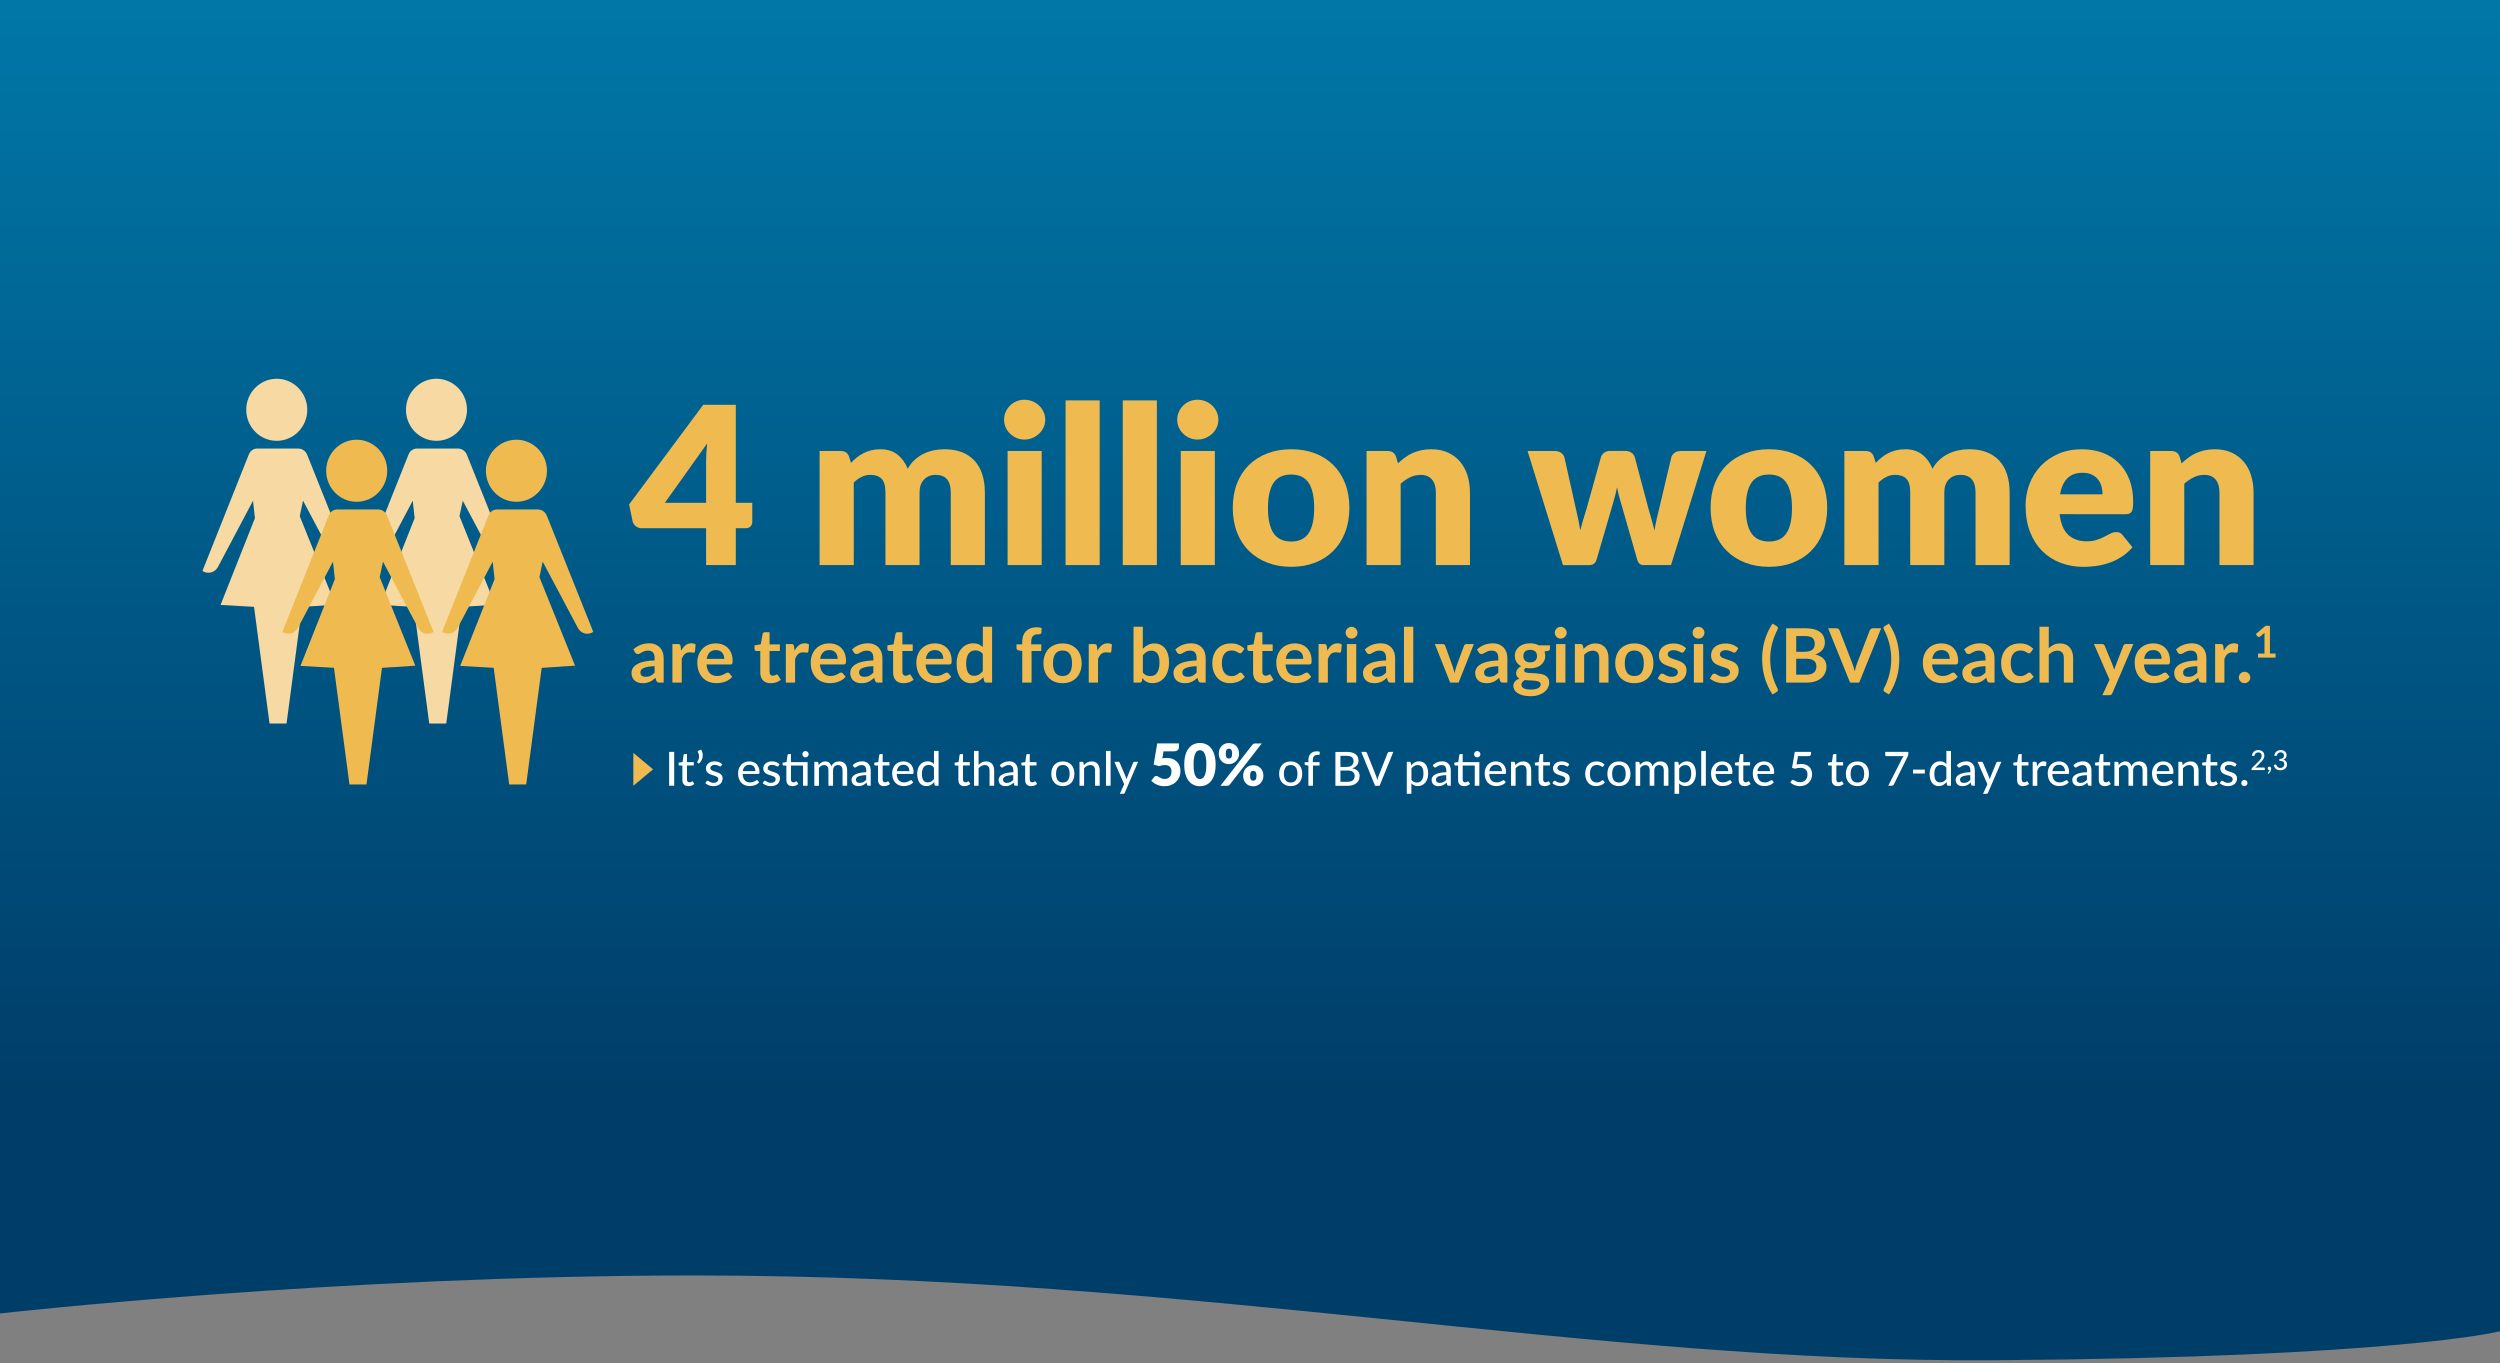 <?xml version="1.0" encoding="utf-8"?>
<!-- Generator: Adobe Illustrator 24.1.0, SVG Export Plug-In . SVG Version: 6.00 Build 0)  -->
<svg version="1.1" id="Layer_1" xmlns="http://www.w3.org/2000/svg" xmlns:xlink="http://www.w3.org/1999/xlink" x="0px" y="0px"
	 viewBox="0 0 1366 744.77" style="enable-background:new 0 0 1366 744.77;" xml:space="preserve">
<rect x="0" y="0" width="1366" height="744.77" fill="#808080" stroke="none"/>
<style type="text/css">
	.st0{clip-path:url(#SVGID_2_);fill:url(#SVGID_3_);}
	.st1{fill:#EFBB50;}
	.st2{fill:#FFFFFF;}
	.st3{fill:#F6D9A3;}
</style>
<g>
	<g>
		<defs>
			<path id="SVGID_1_" d="M0,0v717.68c0,0,183.2-20.77,379.27-20.77c274.81,0,490.15,47.86,710.32,46.33
				c220.17-1.52,276.41-15.83,276.41-15.83V0H0z"/>
		</defs>
		<clipPath id="SVGID_2_">
			<use xlink:href="#SVGID_1_"  style="overflow:visible;"/>
		</clipPath>
		
			<linearGradient id="SVGID_3_" gradientUnits="userSpaceOnUse" x1="1.365" y1="754.484" x2="2.032" y2="754.484" gradientTransform="matrix(0 2011.19 2011.19 0 -1516727.375 -3493.2)">
			<stop  offset="0" style="stop-color:#00BEF3"/>
			<stop  offset="1" style="stop-color:#003E6A"/>
		</linearGradient>
		<rect x="0" class="st0" width="1366" height="744.77"/>
	</g>
	<g>
		<path class="st1" d="M346.05,354.84c2.42-2.22,5.34-3.33,8.75-3.33c1.23,0,2.34,0.2,3.31,0.61c0.97,0.4,1.79,0.97,2.47,1.68
			c0.67,0.72,1.18,1.58,1.53,2.58c0.35,1,0.52,2.1,0.52,3.29v13.31h-2.3c-0.48,0-0.85-0.07-1.11-0.22
			c-0.26-0.14-0.47-0.44-0.62-0.87l-0.45-1.52c-0.53,0.48-1.05,0.9-1.56,1.26c-0.51,0.36-1.03,0.67-1.58,0.91
			c-0.55,0.25-1.13,0.44-1.76,0.57c-0.62,0.13-1.31,0.19-2.06,0.19c-0.89,0-1.71-0.12-2.47-0.36c-0.75-0.24-1.4-0.6-1.95-1.08
			c-0.55-0.48-0.97-1.07-1.27-1.79c-0.3-0.71-0.45-1.54-0.45-2.49c0-0.53,0.09-1.06,0.27-1.59c0.18-0.53,0.47-1.03,0.87-1.51
			c0.4-0.48,0.93-0.93,1.57-1.36c0.64-0.42,1.43-0.79,2.37-1.11c0.94-0.31,2.03-0.57,3.28-0.77c1.25-0.2,2.67-0.32,4.27-0.36v-1.23
			c0-1.41-0.3-2.46-0.9-3.13c-0.6-0.68-1.47-1.02-2.61-1.02c-0.82,0-1.5,0.1-2.04,0.29c-0.54,0.19-1.02,0.41-1.43,0.65
			c-0.41,0.24-0.78,0.46-1.12,0.65c-0.34,0.19-0.71,0.29-1.12,0.29c-0.36,0-0.66-0.09-0.9-0.28s-0.45-0.4-0.6-0.65L346.05,354.84z
			 M357.68,363.98c-1.47,0.07-2.7,0.2-3.7,0.38c-1,0.18-1.8,0.42-2.4,0.71c-0.6,0.29-1.03,0.62-1.29,1.01
			c-0.26,0.38-0.39,0.8-0.39,1.25c0,0.89,0.26,1.53,0.79,1.91c0.53,0.38,1.22,0.58,2.06,0.58c1.04,0,1.94-0.19,2.7-0.57
			c0.76-0.38,1.5-0.95,2.23-1.72V363.98z"/>
		<path class="st1" d="M372.19,355.56c0.66-1.26,1.44-2.25,2.34-2.97c0.9-0.72,1.97-1.08,3.21-1.08c0.97,0,1.75,0.21,2.34,0.64
			l-0.33,3.8c-0.07,0.25-0.17,0.42-0.3,0.52c-0.13,0.1-0.31,0.15-0.52,0.15c-0.21,0-0.51-0.03-0.91-0.1c-0.4-0.07-0.8-0.1-1.18-0.1
			c-0.56,0-1.06,0.08-1.5,0.25c-0.44,0.16-0.83,0.4-1.18,0.71c-0.35,0.31-0.66,0.68-0.92,1.12c-0.27,0.44-0.52,0.94-0.75,1.5v12.99
			h-5.08V351.9h2.98c0.52,0,0.88,0.09,1.09,0.28c0.21,0.18,0.34,0.52,0.41,1L372.19,355.56z"/>
		<path class="st1" d="M386.05,363.08c0.08,1.08,0.27,2.02,0.58,2.8s0.7,1.44,1.19,1.95c0.49,0.51,1.08,0.9,1.76,1.15
			c0.68,0.25,1.43,0.38,2.25,0.38c0.82,0,1.53-0.1,2.13-0.29c0.6-0.19,1.12-0.4,1.56-0.64c0.44-0.23,0.84-0.44,1.17-0.64
			c0.34-0.19,0.66-0.29,0.98-0.29c0.42,0,0.74,0.16,0.95,0.47l1.46,1.85c-0.56,0.66-1.19,1.21-1.89,1.65
			c-0.7,0.45-1.43,0.8-2.19,1.07c-0.76,0.27-1.53,0.46-2.32,0.57c-0.79,0.11-1.55,0.16-2.29,0.16c-1.47,0-2.83-0.24-4.09-0.73
			c-1.26-0.49-2.36-1.21-3.29-2.16c-0.93-0.95-1.66-2.13-2.2-3.53c-0.53-1.4-0.8-3.03-0.8-4.88c0-1.44,0.23-2.79,0.7-4.06
			c0.47-1.27,1.13-2.37,2-3.31c0.87-0.94,1.93-1.68,3.18-2.23c1.25-0.55,2.67-0.82,4.24-0.82c1.33,0,2.55,0.21,3.68,0.64
			c1.12,0.42,2.09,1.04,2.9,1.86c0.81,0.82,1.44,1.82,1.9,3c0.46,1.18,0.69,2.54,0.69,4.06c0,0.77-0.08,1.28-0.25,1.55
			c-0.16,0.27-0.48,0.4-0.95,0.4H386.05z M395.73,360.01c0-0.66-0.09-1.28-0.28-1.86c-0.18-0.58-0.46-1.09-0.83-1.53
			c-0.37-0.44-0.84-0.78-1.41-1.04c-0.57-0.25-1.23-0.38-1.98-0.38c-1.47,0-2.62,0.42-3.46,1.25c-0.84,0.84-1.38,2.02-1.61,3.55
			H395.73z"/>
		<path class="st1" d="M421.11,373.31c-1.84,0-3.24-0.52-4.22-1.55c-0.98-1.03-1.47-2.46-1.47-4.28V355.7h-2.16
			c-0.27,0-0.51-0.09-0.7-0.27c-0.19-0.18-0.29-0.44-0.29-0.8v-2.01l3.39-0.55l1.07-5.75c0.07-0.27,0.2-0.49,0.39-0.64
			c0.19-0.15,0.44-0.23,0.74-0.23h2.63v6.64h5.63v3.62h-5.63v11.42c0,0.66,0.16,1.17,0.48,1.54c0.32,0.37,0.76,0.55,1.33,0.55
			c0.31,0,0.58-0.04,0.79-0.11c0.21-0.08,0.4-0.15,0.55-0.24c0.16-0.08,0.3-0.16,0.42-0.24c0.12-0.08,0.25-0.11,0.37-0.11
			c0.15,0,0.27,0.04,0.37,0.11c0.1,0.08,0.2,0.19,0.31,0.34l1.52,2.47c-0.74,0.62-1.59,1.08-2.55,1.4
			C423.13,373.15,422.13,373.31,421.11,373.31z"/>
		<path class="st1" d="M434.15,355.56c0.66-1.26,1.44-2.25,2.34-2.97c0.9-0.72,1.97-1.08,3.21-1.08c0.97,0,1.75,0.21,2.34,0.64
			l-0.33,3.8c-0.07,0.25-0.17,0.42-0.3,0.52c-0.13,0.1-0.31,0.15-0.52,0.15c-0.21,0-0.51-0.03-0.91-0.1c-0.4-0.07-0.8-0.1-1.18-0.1
			c-0.56,0-1.06,0.08-1.5,0.25c-0.44,0.16-0.83,0.4-1.18,0.71c-0.35,0.31-0.66,0.68-0.92,1.12c-0.27,0.44-0.52,0.94-0.75,1.5v12.99
			h-5.07V351.9h2.98c0.52,0,0.88,0.09,1.09,0.28c0.21,0.18,0.34,0.52,0.41,1L434.15,355.56z"/>
		<path class="st1" d="M448.02,363.08c0.08,1.08,0.27,2.02,0.58,2.8s0.7,1.44,1.19,1.95c0.49,0.51,1.08,0.9,1.76,1.15
			c0.68,0.25,1.43,0.38,2.25,0.38c0.82,0,1.53-0.1,2.13-0.29c0.6-0.19,1.12-0.4,1.56-0.64c0.45-0.23,0.84-0.44,1.17-0.64
			s0.66-0.29,0.98-0.29c0.42,0,0.74,0.16,0.95,0.47l1.46,1.85c-0.56,0.66-1.19,1.21-1.89,1.65c-0.7,0.45-1.43,0.8-2.19,1.07
			c-0.76,0.27-1.53,0.46-2.32,0.57c-0.79,0.11-1.55,0.16-2.29,0.16c-1.47,0-2.83-0.24-4.09-0.73c-1.26-0.49-2.36-1.21-3.29-2.16
			c-0.93-0.95-1.66-2.13-2.2-3.53c-0.53-1.4-0.8-3.03-0.8-4.88c0-1.44,0.23-2.79,0.7-4.06c0.47-1.27,1.13-2.37,2-3.31
			c0.87-0.94,1.93-1.68,3.18-2.23c1.25-0.55,2.67-0.82,4.24-0.82c1.33,0,2.55,0.21,3.68,0.64c1.12,0.42,2.09,1.04,2.9,1.86
			c0.81,0.82,1.44,1.82,1.9,3c0.46,1.18,0.69,2.54,0.69,4.06c0,0.77-0.08,1.28-0.25,1.55c-0.16,0.27-0.48,0.4-0.95,0.4H448.02z
			 M457.7,360.01c0-0.66-0.09-1.28-0.28-1.86c-0.18-0.58-0.46-1.09-0.83-1.53c-0.37-0.44-0.84-0.78-1.41-1.04
			c-0.57-0.25-1.23-0.38-1.98-0.38c-1.47,0-2.62,0.42-3.46,1.25c-0.84,0.84-1.38,2.02-1.61,3.55H457.7z"/>
		<path class="st1" d="M465.57,354.84c2.42-2.22,5.34-3.33,8.75-3.33c1.23,0,2.34,0.2,3.31,0.61c0.97,0.4,1.79,0.97,2.47,1.68
			c0.67,0.72,1.18,1.58,1.53,2.58c0.35,1,0.52,2.1,0.52,3.29v13.31h-2.3c-0.48,0-0.85-0.07-1.11-0.22
			c-0.26-0.14-0.47-0.44-0.62-0.87l-0.45-1.52c-0.53,0.48-1.05,0.9-1.56,1.26c-0.51,0.36-1.03,0.67-1.58,0.91
			c-0.55,0.25-1.13,0.44-1.76,0.57c-0.62,0.13-1.31,0.19-2.06,0.19c-0.89,0-1.71-0.12-2.47-0.36c-0.75-0.24-1.4-0.6-1.95-1.08
			c-0.55-0.48-0.97-1.07-1.27-1.79c-0.3-0.71-0.45-1.54-0.45-2.49c0-0.53,0.09-1.06,0.27-1.59c0.18-0.53,0.47-1.03,0.87-1.51
			c0.4-0.48,0.93-0.93,1.57-1.36c0.64-0.42,1.44-0.79,2.37-1.11c0.94-0.31,2.03-0.57,3.28-0.77c1.25-0.2,2.67-0.32,4.27-0.36v-1.23
			c0-1.41-0.3-2.46-0.9-3.13c-0.6-0.68-1.47-1.02-2.61-1.02c-0.82,0-1.5,0.1-2.04,0.29c-0.54,0.19-1.02,0.41-1.43,0.65
			c-0.41,0.24-0.78,0.46-1.12,0.65c-0.34,0.19-0.71,0.29-1.12,0.29c-0.36,0-0.66-0.09-0.9-0.28c-0.25-0.18-0.45-0.4-0.6-0.65
			L465.57,354.84z M477.2,363.98c-1.47,0.07-2.7,0.2-3.7,0.38c-1,0.18-1.8,0.42-2.4,0.71c-0.6,0.29-1.03,0.62-1.29,1.01
			c-0.26,0.38-0.39,0.8-0.39,1.25c0,0.89,0.26,1.53,0.79,1.91c0.53,0.38,1.22,0.58,2.06,0.58c1.04,0,1.94-0.19,2.7-0.57
			c0.76-0.38,1.5-0.95,2.23-1.72V363.98z"/>
		<path class="st1" d="M493.69,373.31c-1.84,0-3.24-0.52-4.22-1.55c-0.98-1.03-1.47-2.46-1.47-4.28V355.7h-2.16
			c-0.27,0-0.51-0.09-0.7-0.27c-0.19-0.18-0.29-0.44-0.29-0.8v-2.01l3.39-0.55l1.07-5.75c0.07-0.27,0.2-0.49,0.39-0.64
			c0.19-0.15,0.44-0.23,0.74-0.23h2.63v6.64h5.63v3.62h-5.63v11.42c0,0.66,0.16,1.17,0.48,1.54c0.32,0.37,0.76,0.55,1.33,0.55
			c0.31,0,0.58-0.04,0.79-0.11c0.21-0.08,0.4-0.15,0.55-0.24c0.16-0.08,0.3-0.16,0.42-0.24c0.12-0.08,0.25-0.11,0.37-0.11
			c0.15,0,0.27,0.04,0.37,0.11c0.1,0.08,0.2,0.19,0.31,0.34l1.52,2.47c-0.74,0.62-1.59,1.08-2.55,1.4
			C495.71,373.15,494.72,373.31,493.69,373.31z"/>
		<path class="st1" d="M505.73,363.08c0.08,1.08,0.27,2.02,0.58,2.8s0.7,1.44,1.19,1.95c0.49,0.51,1.08,0.9,1.76,1.15
			c0.68,0.25,1.43,0.38,2.25,0.38c0.82,0,1.53-0.1,2.13-0.29c0.6-0.19,1.12-0.4,1.56-0.64c0.44-0.23,0.84-0.44,1.17-0.64
			c0.34-0.19,0.66-0.29,0.98-0.29c0.42,0,0.74,0.16,0.95,0.47l1.46,1.85c-0.56,0.66-1.19,1.21-1.89,1.65
			c-0.7,0.45-1.43,0.8-2.19,1.07c-0.76,0.27-1.53,0.46-2.32,0.57c-0.79,0.11-1.55,0.16-2.29,0.16c-1.47,0-2.83-0.24-4.09-0.73
			c-1.26-0.49-2.36-1.21-3.29-2.16c-0.93-0.95-1.66-2.13-2.2-3.53c-0.53-1.4-0.8-3.03-0.8-4.88c0-1.44,0.23-2.79,0.7-4.06
			c0.47-1.27,1.13-2.37,2-3.31c0.87-0.94,1.93-1.68,3.18-2.23c1.25-0.55,2.67-0.82,4.24-0.82c1.33,0,2.55,0.21,3.68,0.64
			c1.12,0.42,2.09,1.04,2.9,1.86c0.81,0.82,1.44,1.82,1.9,3c0.46,1.18,0.69,2.54,0.69,4.06c0,0.77-0.08,1.28-0.25,1.55
			c-0.16,0.27-0.48,0.4-0.95,0.4H505.73z M515.41,360.01c0-0.66-0.09-1.28-0.28-1.86c-0.18-0.58-0.46-1.09-0.83-1.53
			c-0.37-0.44-0.84-0.78-1.41-1.04c-0.57-0.25-1.23-0.38-1.98-0.38c-1.47,0-2.62,0.42-3.46,1.25c-0.84,0.84-1.38,2.02-1.61,3.55
			H515.41z"/>
		<path class="st1" d="M542.08,342.45v30.53h-3.1c-0.67,0-1.1-0.31-1.27-0.92l-0.43-2.03c-0.85,0.97-1.83,1.76-2.93,2.36
			c-1.1,0.6-2.39,0.9-3.85,0.9c-1.15,0-2.21-0.24-3.16-0.72c-0.96-0.48-1.78-1.17-2.48-2.09c-0.69-0.91-1.23-2.04-1.6-3.38
			c-0.38-1.34-0.57-2.88-0.57-4.6c0-1.56,0.21-3.01,0.64-4.36c0.42-1.34,1.03-2.51,1.83-3.49c0.79-0.99,1.75-1.76,2.86-2.31
			c1.11-0.55,2.36-0.83,3.74-0.83c1.18,0,2.18,0.18,3.02,0.55c0.84,0.37,1.58,0.87,2.24,1.5v-11.12H542.08z M537,357.28
			c-0.58-0.7-1.2-1.19-1.88-1.48c-0.68-0.29-1.41-0.43-2.19-0.43c-0.77,0-1.46,0.14-2.08,0.43c-0.62,0.29-1.14,0.72-1.58,1.3
			c-0.44,0.58-0.77,1.32-1.01,2.22c-0.23,0.9-0.35,1.96-0.35,3.17c0,1.23,0.1,2.28,0.3,3.13c0.2,0.86,0.48,1.55,0.85,2.1
			c0.37,0.54,0.82,0.93,1.36,1.17c0.53,0.24,1.13,0.36,1.79,0.36c1.05,0,1.95-0.22,2.69-0.66c0.74-0.44,1.44-1.06,2.1-1.87V357.28z"
			/>
		<path class="st1" d="M558.56,372.98v-17.26l-1.83-0.29c-0.4-0.08-0.72-0.22-0.96-0.42c-0.24-0.2-0.36-0.48-0.36-0.85v-2.08h3.14
			v-1.56c0-1.21,0.18-2.29,0.54-3.25c0.36-0.96,0.88-1.77,1.56-2.45c0.68-0.67,1.5-1.18,2.48-1.54c0.97-0.36,2.07-0.53,3.29-0.53
			c0.97,0,1.88,0.13,2.71,0.39l-0.1,2.55c-0.01,0.19-0.07,0.35-0.16,0.46c-0.1,0.12-0.22,0.21-0.38,0.27
			c-0.16,0.06-0.34,0.1-0.54,0.12c-0.21,0.02-0.42,0.03-0.66,0.03c-0.6,0-1.14,0.07-1.61,0.2c-0.47,0.13-0.87,0.36-1.2,0.68
			c-0.33,0.32-0.58,0.75-0.75,1.27c-0.17,0.53-0.26,1.18-0.26,1.96v1.4h5.49v3.62h-5.32v17.28H558.56z"/>
		<path class="st1" d="M580.6,351.57c1.56,0,2.98,0.25,4.26,0.76s2.38,1.23,3.29,2.16c0.91,0.93,1.61,2.07,2.11,3.41
			c0.49,1.34,0.74,2.84,0.74,4.5c0,1.67-0.25,3.18-0.74,4.52c-0.49,1.34-1.2,2.49-2.11,3.43c-0.91,0.95-2.01,1.67-3.29,2.18
			s-2.7,0.76-4.26,0.76c-1.58,0-3.01-0.25-4.29-0.76c-1.29-0.51-2.39-1.23-3.3-2.18c-0.91-0.95-1.62-2.09-2.12-3.43
			c-0.5-1.34-0.75-2.85-0.75-4.52c0-1.66,0.25-3.16,0.75-4.5c0.5-1.34,1.21-2.48,2.12-3.41c0.91-0.93,2.01-1.65,3.3-2.16
			C577.6,351.82,579.03,351.57,580.6,351.57z M580.6,369.38c1.75,0,3.05-0.59,3.89-1.77c0.84-1.18,1.26-2.9,1.26-5.18
			c0-2.27-0.42-4.01-1.26-5.2c-0.84-1.19-2.14-1.79-3.89-1.79c-1.78,0-3.1,0.6-3.96,1.8c-0.86,1.2-1.28,2.93-1.28,5.19
			s0.43,3.98,1.28,5.17C577.5,368.79,578.82,369.38,580.6,369.38z"/>
		<path class="st1" d="M599.67,355.56c0.66-1.26,1.44-2.25,2.34-2.97c0.9-0.72,1.97-1.08,3.21-1.08c0.97,0,1.75,0.21,2.34,0.64
			l-0.33,3.8c-0.07,0.25-0.17,0.42-0.3,0.52c-0.13,0.1-0.3,0.15-0.52,0.15c-0.21,0-0.51-0.03-0.91-0.1c-0.4-0.07-0.8-0.1-1.18-0.1
			c-0.56,0-1.06,0.08-1.5,0.25c-0.44,0.16-0.83,0.4-1.18,0.71c-0.35,0.31-0.66,0.68-0.92,1.12c-0.27,0.44-0.52,0.94-0.75,1.5v12.99
			h-5.08V351.9h2.98c0.52,0,0.88,0.09,1.09,0.28c0.21,0.18,0.34,0.52,0.41,1L599.67,355.56z"/>
		<path class="st1" d="M624.45,354.49c0.85-0.89,1.79-1.6,2.83-2.13c1.03-0.53,2.22-0.79,3.54-0.79c1.22,0,2.32,0.24,3.3,0.72
			c0.98,0.48,1.81,1.17,2.51,2.06c0.69,0.9,1.22,1.98,1.59,3.26c0.37,1.27,0.55,2.71,0.55,4.29c0,1.71-0.21,3.27-0.64,4.66
			c-0.42,1.4-1.03,2.59-1.82,3.59s-1.74,1.76-2.85,2.31s-2.34,0.82-3.7,0.82c-0.66,0-1.25-0.07-1.79-0.2
			c-0.53-0.13-1.03-0.31-1.48-0.54c-0.45-0.23-0.87-0.52-1.24-0.85c-0.38-0.34-0.74-0.71-1.08-1.12l-0.23,1.42
			c-0.08,0.36-0.22,0.61-0.42,0.76c-0.2,0.15-0.47,0.23-0.81,0.23h-3.35v-30.53h5.08V354.49z M624.45,367.51
			c0.58,0.7,1.2,1.19,1.88,1.48c0.68,0.29,1.39,0.43,2.15,0.43c0.78,0,1.48-0.14,2.11-0.42c0.62-0.28,1.15-0.72,1.59-1.31
			c0.44-0.6,0.77-1.36,1.01-2.28c0.23-0.92,0.35-2.03,0.35-3.32c0-2.31-0.38-3.99-1.15-5.02c-0.77-1.03-1.87-1.55-3.31-1.55
			c-0.97,0-1.82,0.22-2.55,0.67c-0.73,0.45-1.42,1.07-2.08,1.88V367.51z"/>
		<path class="st1" d="M642.2,354.84c2.42-2.22,5.34-3.33,8.75-3.33c1.23,0,2.34,0.2,3.31,0.61c0.97,0.4,1.79,0.97,2.47,1.68
			c0.67,0.72,1.18,1.58,1.53,2.58c0.35,1,0.52,2.1,0.52,3.29v13.31h-2.3c-0.48,0-0.85-0.07-1.11-0.22
			c-0.26-0.14-0.47-0.44-0.62-0.87l-0.45-1.52c-0.53,0.48-1.05,0.9-1.56,1.26s-1.03,0.67-1.58,0.91c-0.55,0.25-1.13,0.44-1.76,0.57
			c-0.62,0.13-1.31,0.19-2.06,0.19c-0.89,0-1.71-0.12-2.47-0.36c-0.75-0.24-1.4-0.6-1.95-1.08c-0.55-0.48-0.97-1.07-1.27-1.79
			c-0.3-0.71-0.45-1.54-0.45-2.49c0-0.53,0.09-1.06,0.27-1.59c0.18-0.53,0.47-1.03,0.87-1.51c0.4-0.48,0.93-0.93,1.57-1.36
			c0.64-0.42,1.43-0.79,2.37-1.11c0.94-0.31,2.03-0.57,3.28-0.77c1.25-0.2,2.67-0.32,4.27-0.36v-1.23c0-1.41-0.3-2.46-0.9-3.13
			c-0.6-0.68-1.47-1.02-2.61-1.02c-0.82,0-1.5,0.1-2.04,0.29c-0.54,0.19-1.02,0.41-1.43,0.65c-0.41,0.24-0.78,0.46-1.12,0.65
			c-0.34,0.19-0.71,0.29-1.12,0.29c-0.36,0-0.66-0.09-0.9-0.28c-0.25-0.18-0.45-0.4-0.6-0.65L642.2,354.84z M653.83,363.98
			c-1.47,0.07-2.7,0.2-3.7,0.38c-1,0.18-1.8,0.42-2.4,0.71c-0.6,0.29-1.03,0.62-1.29,1.01c-0.26,0.38-0.39,0.8-0.39,1.25
			c0,0.89,0.26,1.53,0.79,1.91c0.53,0.38,1.22,0.58,2.06,0.58c1.04,0,1.94-0.19,2.7-0.57c0.76-0.38,1.5-0.95,2.23-1.72V363.98z"/>
		<path class="st1" d="M678.65,356.36c-0.15,0.19-0.3,0.34-0.44,0.45c-0.14,0.11-0.35,0.16-0.63,0.16c-0.26,0-0.51-0.08-0.76-0.24
			c-0.25-0.16-0.54-0.34-0.88-0.53c-0.34-0.2-0.75-0.38-1.22-0.53c-0.47-0.16-1.06-0.24-1.76-0.24c-0.89,0-1.67,0.16-2.34,0.48
			c-0.67,0.32-1.23,0.78-1.67,1.39c-0.45,0.6-0.78,1.33-1,2.19c-0.22,0.86-0.33,1.83-0.33,2.91c0,1.12,0.12,2.12,0.36,3
			c0.24,0.88,0.59,1.61,1.04,2.21c0.45,0.6,1,1.05,1.64,1.36c0.64,0.31,1.37,0.46,2.18,0.46c0.81,0,1.46-0.1,1.96-0.3
			c0.5-0.2,0.92-0.42,1.26-0.66c0.34-0.24,0.64-0.46,0.89-0.66c0.25-0.2,0.54-0.3,0.85-0.3c0.41,0,0.72,0.16,0.92,0.47l1.46,1.85
			c-0.56,0.66-1.17,1.21-1.83,1.65c-0.66,0.45-1.34,0.8-2.04,1.07c-0.71,0.27-1.43,0.46-2.18,0.57c-0.75,0.11-1.49,0.16-2.23,0.16
			c-1.3,0-2.53-0.24-3.68-0.73c-1.15-0.49-2.16-1.19-3.02-2.13c-0.86-0.93-1.54-2.07-2.04-3.42c-0.5-1.35-0.75-2.89-0.75-4.61
			c0-1.55,0.22-2.98,0.67-4.3c0.44-1.32,1.1-2.47,1.96-3.43c0.86-0.97,1.93-1.72,3.2-2.27c1.27-0.55,2.74-0.82,4.4-0.82
			c1.58,0,2.96,0.25,4.14,0.76c1.18,0.51,2.25,1.23,3.2,2.18L678.65,356.36z"/>
		<path class="st1" d="M690.38,373.31c-1.84,0-3.24-0.52-4.22-1.55c-0.98-1.03-1.47-2.46-1.47-4.28V355.7h-2.16
			c-0.27,0-0.51-0.09-0.7-0.27c-0.19-0.18-0.29-0.44-0.29-0.8v-2.01l3.39-0.55l1.07-5.75c0.07-0.27,0.2-0.49,0.39-0.64
			c0.19-0.15,0.44-0.23,0.74-0.23h2.63v6.64h5.63v3.62h-5.63v11.42c0,0.66,0.16,1.17,0.48,1.54c0.32,0.37,0.76,0.55,1.33,0.55
			c0.31,0,0.58-0.04,0.79-0.11s0.4-0.15,0.55-0.24c0.16-0.08,0.3-0.16,0.42-0.24c0.12-0.08,0.25-0.11,0.37-0.11
			c0.15,0,0.27,0.04,0.37,0.11c0.1,0.08,0.2,0.19,0.31,0.34l1.52,2.47c-0.74,0.62-1.59,1.08-2.55,1.4
			C692.4,373.15,691.41,373.31,690.38,373.31z"/>
		<path class="st1" d="M702.42,363.08c0.08,1.08,0.27,2.02,0.57,2.8c0.3,0.79,0.7,1.44,1.19,1.95c0.49,0.51,1.08,0.9,1.76,1.15
			c0.68,0.25,1.43,0.38,2.25,0.38c0.82,0,1.53-0.1,2.13-0.29c0.6-0.19,1.12-0.4,1.56-0.64c0.45-0.23,0.84-0.44,1.17-0.64
			s0.66-0.29,0.98-0.29c0.42,0,0.74,0.16,0.95,0.47l1.46,1.85c-0.56,0.66-1.19,1.21-1.89,1.65c-0.7,0.45-1.43,0.8-2.19,1.07
			c-0.76,0.27-1.53,0.46-2.32,0.57c-0.79,0.11-1.55,0.16-2.29,0.16c-1.47,0-2.83-0.24-4.09-0.73c-1.26-0.49-2.36-1.21-3.29-2.16
			c-0.93-0.95-1.66-2.13-2.2-3.53c-0.53-1.4-0.8-3.03-0.8-4.88c0-1.44,0.23-2.79,0.7-4.06c0.47-1.27,1.13-2.37,2-3.31
			c0.87-0.94,1.93-1.68,3.19-2.23c1.25-0.55,2.67-0.82,4.24-0.82c1.33,0,2.55,0.21,3.68,0.64c1.12,0.42,2.09,1.04,2.9,1.86
			c0.81,0.82,1.44,1.82,1.9,3c0.46,1.18,0.69,2.54,0.69,4.06c0,0.77-0.08,1.28-0.25,1.55c-0.16,0.27-0.48,0.4-0.95,0.4H702.42z
			 M712.1,360.01c0-0.66-0.09-1.28-0.28-1.86c-0.18-0.58-0.46-1.09-0.83-1.53c-0.37-0.44-0.84-0.78-1.41-1.04
			c-0.57-0.25-1.23-0.38-1.98-0.38c-1.47,0-2.62,0.42-3.46,1.25c-0.84,0.84-1.38,2.02-1.61,3.55H712.1z"/>
		<path class="st1" d="M725.25,355.56c0.66-1.26,1.44-2.25,2.34-2.97s1.97-1.08,3.2-1.08c0.97,0,1.75,0.21,2.34,0.64l-0.33,3.8
			c-0.07,0.25-0.17,0.42-0.3,0.52c-0.13,0.1-0.3,0.15-0.52,0.15c-0.21,0-0.51-0.03-0.91-0.1c-0.4-0.07-0.8-0.1-1.18-0.1
			c-0.56,0-1.06,0.08-1.5,0.25c-0.44,0.16-0.83,0.4-1.18,0.71c-0.35,0.31-0.66,0.68-0.92,1.12c-0.27,0.44-0.52,0.94-0.75,1.5v12.99
			h-5.08V351.9h2.98c0.52,0,0.88,0.09,1.09,0.28c0.21,0.18,0.34,0.52,0.41,1L725.25,355.56z"/>
		<path class="st1" d="M741.74,345.75c0,0.44-0.09,0.85-0.27,1.23c-0.18,0.38-0.41,0.72-0.71,1.01c-0.29,0.29-0.64,0.52-1.04,0.69
			c-0.4,0.17-0.82,0.26-1.27,0.26c-0.44,0-0.85-0.09-1.24-0.26c-0.39-0.17-0.73-0.4-1.02-0.69c-0.29-0.29-0.52-0.62-0.69-1.01
			c-0.17-0.38-0.26-0.79-0.26-1.23c0-0.45,0.09-0.88,0.26-1.27c0.17-0.4,0.4-0.74,0.69-1.03c0.29-0.29,0.63-0.52,1.02-0.69
			c0.39-0.17,0.81-0.26,1.24-0.26c0.45,0,0.88,0.09,1.27,0.26c0.4,0.17,0.74,0.4,1.04,0.69c0.29,0.29,0.53,0.63,0.71,1.03
			C741.65,344.88,741.74,345.3,741.74,345.75z M741.05,351.9v21.08h-5.1V351.9H741.05z"/>
		<path class="st1" d="M745.73,354.84c2.42-2.22,5.34-3.33,8.75-3.33c1.23,0,2.33,0.2,3.31,0.61c0.97,0.4,1.79,0.97,2.46,1.68
			c0.67,0.72,1.18,1.58,1.53,2.58c0.35,1,0.52,2.1,0.52,3.29v13.31h-2.3c-0.48,0-0.85-0.07-1.11-0.22
			c-0.26-0.14-0.47-0.44-0.62-0.87l-0.45-1.52c-0.53,0.48-1.05,0.9-1.56,1.26s-1.03,0.67-1.58,0.91c-0.55,0.25-1.13,0.44-1.76,0.57
			c-0.62,0.13-1.31,0.19-2.06,0.19c-0.89,0-1.71-0.12-2.46-0.36c-0.75-0.24-1.4-0.6-1.95-1.08c-0.55-0.48-0.97-1.07-1.27-1.79
			c-0.3-0.71-0.45-1.54-0.45-2.49c0-0.53,0.09-1.06,0.27-1.59c0.18-0.53,0.47-1.03,0.87-1.51c0.4-0.48,0.93-0.93,1.57-1.36
			c0.64-0.42,1.44-0.79,2.37-1.11c0.94-0.31,2.03-0.57,3.28-0.77c1.25-0.2,2.67-0.32,4.27-0.36v-1.23c0-1.41-0.3-2.46-0.9-3.13
			c-0.6-0.68-1.47-1.02-2.61-1.02c-0.82,0-1.5,0.1-2.04,0.29c-0.54,0.19-1.02,0.41-1.43,0.65c-0.41,0.24-0.78,0.46-1.12,0.65
			c-0.34,0.19-0.71,0.29-1.12,0.29c-0.36,0-0.66-0.09-0.9-0.28c-0.25-0.18-0.45-0.4-0.6-0.65L745.73,354.84z M757.36,363.98
			c-1.47,0.07-2.7,0.2-3.7,0.38c-1,0.18-1.8,0.42-2.4,0.71c-0.6,0.29-1.03,0.62-1.29,1.01c-0.26,0.38-0.39,0.8-0.39,1.25
			c0,0.89,0.26,1.53,0.79,1.91c0.53,0.38,1.22,0.58,2.06,0.58c1.04,0,1.94-0.19,2.7-0.57c0.76-0.38,1.5-0.95,2.23-1.72V363.98z"/>
		<path class="st1" d="M772.21,342.45v30.53h-5.08v-30.53H772.21z"/>
		<path class="st1" d="M805.33,351.9l-8.36,21.08h-4.6l-8.36-21.08h4.19c0.38,0,0.7,0.09,0.95,0.27c0.25,0.18,0.42,0.4,0.5,0.68
			l4.07,11.26c0.22,0.66,0.41,1.3,0.58,1.93c0.16,0.63,0.31,1.26,0.43,1.89c0.14-0.63,0.29-1.26,0.45-1.89
			c0.16-0.63,0.36-1.27,0.6-1.93l4.15-11.26c0.1-0.27,0.27-0.5,0.51-0.68c0.25-0.18,0.54-0.27,0.88-0.27H805.33z"/>
		<path class="st1" d="M807.04,354.84c2.42-2.22,5.34-3.33,8.75-3.33c1.23,0,2.34,0.2,3.31,0.61c0.97,0.4,1.8,0.97,2.47,1.68
			c0.67,0.72,1.18,1.58,1.53,2.58c0.35,1,0.52,2.1,0.52,3.29v13.31h-2.3c-0.48,0-0.85-0.07-1.11-0.22
			c-0.26-0.14-0.47-0.44-0.62-0.87l-0.45-1.52c-0.53,0.48-1.06,0.9-1.56,1.26c-0.51,0.36-1.03,0.67-1.58,0.91
			c-0.55,0.25-1.13,0.44-1.76,0.57c-0.62,0.13-1.31,0.19-2.06,0.19c-0.89,0-1.71-0.12-2.47-0.36c-0.75-0.24-1.4-0.6-1.95-1.08
			c-0.55-0.48-0.97-1.07-1.27-1.79c-0.3-0.71-0.45-1.54-0.45-2.49c0-0.53,0.09-1.06,0.27-1.59c0.18-0.53,0.47-1.03,0.87-1.51
			c0.4-0.48,0.93-0.93,1.57-1.36c0.64-0.42,1.43-0.79,2.37-1.11c0.94-0.31,2.03-0.57,3.28-0.77c1.25-0.2,2.67-0.32,4.27-0.36v-1.23
			c0-1.41-0.3-2.46-0.9-3.13c-0.6-0.68-1.47-1.02-2.61-1.02c-0.82,0-1.5,0.1-2.04,0.29c-0.54,0.19-1.02,0.41-1.43,0.65
			c-0.41,0.24-0.78,0.46-1.12,0.65c-0.34,0.19-0.71,0.29-1.12,0.29c-0.36,0-0.66-0.09-0.9-0.28s-0.45-0.4-0.6-0.65L807.04,354.84z
			 M818.67,363.98c-1.47,0.07-2.7,0.2-3.7,0.38c-1,0.18-1.8,0.42-2.4,0.71c-0.6,0.29-1.03,0.62-1.29,1.01
			c-0.26,0.38-0.39,0.8-0.39,1.25c0,0.89,0.26,1.53,0.79,1.91c0.53,0.38,1.22,0.58,2.06,0.58c1.04,0,1.94-0.19,2.7-0.57
			c0.76-0.38,1.5-0.95,2.23-1.72V363.98z"/>
		<path class="st1" d="M846.88,352.62v1.89c0,0.6-0.36,0.97-1.09,1.11l-1.89,0.35c0.29,0.73,0.43,1.52,0.43,2.38
			c0,1.04-0.21,1.98-0.63,2.83c-0.42,0.84-1,1.56-1.74,2.15c-0.74,0.59-1.61,1.04-2.62,1.37c-1.01,0.32-2.09,0.48-3.26,0.48
			c-0.41,0-0.81-0.02-1.19-0.06c-0.38-0.04-0.76-0.1-1.13-0.16c-0.66,0.4-0.99,0.84-0.99,1.34c0,0.42,0.2,0.74,0.58,0.93
			c0.39,0.2,0.91,0.34,1.55,0.42c0.64,0.08,1.38,0.13,2.2,0.15c0.82,0.02,1.66,0.07,2.53,0.13c0.86,0.07,1.71,0.19,2.53,0.36
			c0.82,0.17,1.55,0.44,2.2,0.81c0.64,0.37,1.16,0.87,1.55,1.51c0.39,0.64,0.59,1.46,0.59,2.46c0,0.93-0.23,1.83-0.69,2.71
			c-0.46,0.88-1.12,1.66-1.99,2.34c-0.87,0.68-1.94,1.24-3.21,1.65c-1.27,0.42-2.71,0.63-4.32,0.63c-1.59,0-2.97-0.15-4.15-0.46
			c-1.18-0.31-2.16-0.72-2.94-1.23c-0.78-0.51-1.36-1.11-1.75-1.78c-0.38-0.67-0.57-1.37-0.57-2.1c0-0.99,0.3-1.81,0.89-2.48
			c0.6-0.66,1.41-1.2,2.45-1.59c-0.56-0.29-1.01-0.67-1.34-1.15c-0.33-0.48-0.49-1.11-0.49-1.89c0-0.31,0.06-0.64,0.17-0.98
			c0.12-0.34,0.29-0.67,0.51-1c0.23-0.33,0.51-0.64,0.85-0.94c0.34-0.29,0.75-0.56,1.21-0.79c-1.07-0.58-1.91-1.34-2.52-2.3
			c-0.61-0.96-0.91-2.08-0.91-3.37c0-1.04,0.21-1.98,0.63-2.83c0.42-0.84,1-1.56,1.75-2.16c0.75-0.6,1.63-1.05,2.65-1.37
			c1.02-0.31,2.13-0.47,3.34-0.47c0.9,0,1.75,0.09,2.55,0.28c0.79,0.18,1.52,0.46,2.18,0.81H846.88z M841.82,373.92
			c0-0.41-0.12-0.75-0.37-1.01c-0.25-0.26-0.58-0.46-1.01-0.61c-0.42-0.14-0.92-0.25-1.49-0.32c-0.57-0.07-1.17-0.12-1.81-0.15
			c-0.64-0.03-1.29-0.06-1.97-0.09c-0.68-0.03-1.34-0.08-1.98-0.16c-0.56,0.32-1.02,0.69-1.37,1.11c-0.35,0.42-0.52,0.92-0.52,1.48
			c0,0.37,0.09,0.72,0.28,1.04c0.18,0.32,0.48,0.6,0.88,0.83c0.4,0.23,0.93,0.41,1.57,0.54c0.64,0.13,1.43,0.2,2.36,0.2
			c0.95,0,1.76-0.07,2.45-0.22c0.69-0.14,1.25-0.34,1.69-0.6c0.45-0.25,0.77-0.55,0.98-0.9
			C841.72,374.71,841.82,374.33,841.82,373.92z M836.09,361.92c0.63,0,1.18-0.09,1.64-0.26c0.47-0.17,0.85-0.41,1.16-0.71
			c0.31-0.3,0.54-0.66,0.7-1.09c0.16-0.42,0.24-0.89,0.24-1.4c0-1.04-0.31-1.87-0.93-2.48c-0.62-0.61-1.56-0.91-2.8-0.91
			s-2.18,0.3-2.8,0.91c-0.62,0.61-0.93,1.44-0.93,2.48c0,0.49,0.08,0.95,0.24,1.38c0.16,0.42,0.39,0.79,0.7,1.1
			c0.31,0.31,0.7,0.55,1.17,0.72C834.93,361.84,835.47,361.92,836.09,361.92z"/>
		<path class="st1" d="M856.04,345.75c0,0.44-0.09,0.85-0.27,1.23c-0.18,0.38-0.41,0.72-0.71,1.01c-0.29,0.29-0.64,0.52-1.04,0.69
			c-0.4,0.17-0.82,0.26-1.27,0.26c-0.44,0-0.85-0.09-1.24-0.26c-0.39-0.17-0.73-0.4-1.02-0.69c-0.29-0.29-0.52-0.62-0.69-1.01
			c-0.17-0.38-0.26-0.79-0.26-1.23c0-0.45,0.08-0.88,0.26-1.27c0.17-0.4,0.4-0.74,0.69-1.03c0.29-0.29,0.63-0.52,1.02-0.69
			c0.39-0.17,0.8-0.26,1.24-0.26c0.45,0,0.88,0.09,1.27,0.26c0.4,0.17,0.74,0.4,1.04,0.69c0.29,0.29,0.53,0.63,0.71,1.03
			C855.95,344.88,856.04,345.3,856.04,345.75z M855.34,351.9v21.08h-5.1V351.9H855.34z"/>
		<path class="st1" d="M865.26,354.49c0.42-0.42,0.87-0.82,1.35-1.18c0.47-0.36,0.97-0.67,1.5-0.92c0.53-0.25,1.09-0.45,1.69-0.6
			c0.6-0.14,1.26-0.22,1.97-0.22c1.15,0,2.17,0.2,3.06,0.59c0.89,0.39,1.63,0.94,2.23,1.64c0.6,0.71,1.05,1.55,1.36,2.53
			c0.31,0.98,0.46,2.06,0.46,3.24v13.42h-5.08v-13.42c0-1.29-0.29-2.28-0.88-2.99c-0.59-0.71-1.49-1.06-2.69-1.06
			c-0.88,0-1.7,0.2-2.47,0.6c-0.77,0.4-1.49,0.94-2.18,1.62v15.25h-5.08V351.9h3.1c0.66,0,1.09,0.31,1.29,0.92L865.26,354.49z"/>
		<path class="st1" d="M893.02,351.57c1.56,0,2.98,0.25,4.26,0.76s2.38,1.23,3.29,2.16c0.91,0.93,1.61,2.07,2.11,3.41
			c0.49,1.34,0.74,2.84,0.74,4.5c0,1.67-0.25,3.18-0.74,4.52c-0.49,1.34-1.19,2.49-2.11,3.43c-0.91,0.95-2.01,1.67-3.29,2.18
			s-2.7,0.76-4.26,0.76c-1.58,0-3.01-0.25-4.29-0.76c-1.29-0.51-2.39-1.23-3.3-2.18c-0.91-0.95-1.62-2.09-2.12-3.43
			c-0.5-1.34-0.75-2.85-0.75-4.52c0-1.66,0.25-3.16,0.75-4.5c0.5-1.34,1.21-2.48,2.12-3.41c0.91-0.93,2.01-1.65,3.3-2.16
			C890.02,351.82,891.45,351.57,893.02,351.57z M893.02,369.38c1.75,0,3.05-0.59,3.89-1.77c0.84-1.18,1.26-2.9,1.26-5.18
			c0-2.27-0.42-4.01-1.26-5.2c-0.84-1.19-2.14-1.79-3.89-1.79c-1.78,0-3.1,0.6-3.96,1.8c-0.86,1.2-1.28,2.93-1.28,5.19
			s0.43,3.98,1.28,5.17C889.92,368.79,891.24,369.38,893.02,369.38z"/>
		<path class="st1" d="M920.16,356.01c-0.14,0.22-0.28,0.37-0.43,0.46c-0.15,0.09-0.34,0.13-0.58,0.13c-0.25,0-0.51-0.07-0.79-0.21
			c-0.28-0.14-0.61-0.29-0.98-0.46c-0.37-0.17-0.79-0.33-1.26-0.46c-0.47-0.14-1.03-0.21-1.67-0.21c-1,0-1.78,0.21-2.35,0.64
			c-0.57,0.42-0.85,0.98-0.85,1.66c0,0.45,0.15,0.83,0.44,1.14c0.29,0.31,0.69,0.58,1.17,0.81c0.49,0.23,1.04,0.44,1.65,0.63
			c0.62,0.18,1.24,0.39,1.88,0.61c0.64,0.22,1.26,0.47,1.88,0.75s1.17,0.64,1.65,1.07c0.49,0.43,0.88,0.95,1.17,1.55
			c0.29,0.6,0.44,1.33,0.44,2.18c0,1.01-0.18,1.95-0.54,2.8c-0.36,0.86-0.9,1.6-1.61,2.22c-0.71,0.62-1.59,1.11-2.64,1.46
			c-1.05,0.35-2.26,0.52-3.63,0.52c-0.73,0-1.43-0.07-2.13-0.19c-0.69-0.13-1.36-0.31-1.99-0.54c-0.64-0.23-1.23-0.51-1.77-0.82
			c-0.54-0.31-1.02-0.66-1.43-1.03l1.17-1.93c0.15-0.23,0.33-0.41,0.53-0.53c0.21-0.12,0.47-0.18,0.78-0.18
			c0.32,0,0.61,0.09,0.89,0.27c0.28,0.18,0.61,0.37,0.98,0.58c0.37,0.21,0.81,0.4,1.31,0.58c0.5,0.18,1.13,0.27,1.9,0.27
			c0.6,0,1.12-0.07,1.55-0.22c0.43-0.14,0.79-0.33,1.07-0.56c0.28-0.23,0.49-0.5,0.62-0.81c0.13-0.31,0.19-0.63,0.19-0.96
			c0-0.49-0.15-0.9-0.44-1.21c-0.29-0.31-0.68-0.59-1.17-0.82c-0.49-0.23-1.04-0.44-1.66-0.63c-0.62-0.18-1.26-0.39-1.91-0.61
			c-0.65-0.22-1.29-0.48-1.91-0.77c-0.62-0.29-1.18-0.67-1.66-1.12c-0.49-0.45-0.88-1.01-1.17-1.66c-0.29-0.66-0.44-1.45-0.44-2.38
			c0-0.86,0.17-1.68,0.51-2.47c0.34-0.78,0.85-1.46,1.51-2.04c0.66-0.58,1.49-1.05,2.49-1.4c0.99-0.35,2.14-0.52,3.44-0.52
			c1.45,0,2.77,0.24,3.96,0.72c1.19,0.48,2.18,1.11,2.98,1.89L920.16,356.01z"/>
		<path class="st1" d="M931.32,345.75c0,0.44-0.09,0.85-0.27,1.23c-0.18,0.38-0.41,0.72-0.71,1.01c-0.29,0.29-0.64,0.52-1.04,0.69
			c-0.4,0.17-0.82,0.26-1.27,0.26c-0.44,0-0.85-0.09-1.24-0.26c-0.39-0.17-0.73-0.4-1.02-0.69c-0.29-0.29-0.52-0.62-0.69-1.01
			c-0.17-0.38-0.26-0.79-0.26-1.23c0-0.45,0.08-0.88,0.26-1.27c0.17-0.4,0.4-0.74,0.69-1.03c0.29-0.29,0.63-0.52,1.02-0.69
			c0.39-0.17,0.8-0.26,1.24-0.26c0.45,0,0.88,0.09,1.27,0.26c0.4,0.17,0.74,0.4,1.04,0.69c0.29,0.29,0.53,0.63,0.71,1.03
			C931.23,344.88,931.32,345.3,931.32,345.75z M930.62,351.9v21.08h-5.1V351.9H930.62z"/>
		<path class="st1" d="M948.66,356.01c-0.14,0.22-0.28,0.37-0.43,0.46c-0.15,0.09-0.34,0.13-0.58,0.13c-0.25,0-0.51-0.07-0.79-0.21
			c-0.28-0.14-0.61-0.29-0.98-0.46c-0.37-0.17-0.79-0.33-1.26-0.46c-0.47-0.14-1.03-0.21-1.67-0.21c-1,0-1.78,0.21-2.35,0.64
			c-0.57,0.42-0.85,0.98-0.85,1.66c0,0.45,0.15,0.83,0.44,1.14c0.29,0.31,0.69,0.58,1.17,0.81c0.49,0.23,1.04,0.44,1.65,0.63
			s1.24,0.39,1.88,0.61c0.64,0.22,1.26,0.47,1.88,0.75c0.62,0.28,1.17,0.64,1.65,1.07c0.49,0.43,0.88,0.95,1.17,1.55
			c0.29,0.6,0.44,1.33,0.44,2.18c0,1.01-0.18,1.95-0.54,2.8c-0.36,0.86-0.9,1.6-1.61,2.22c-0.71,0.62-1.59,1.11-2.64,1.46
			c-1.05,0.35-2.26,0.52-3.63,0.52c-0.73,0-1.43-0.07-2.13-0.19c-0.69-0.13-1.36-0.31-1.99-0.54c-0.64-0.23-1.23-0.51-1.77-0.82
			c-0.54-0.31-1.02-0.66-1.43-1.03l1.17-1.93c0.15-0.23,0.33-0.41,0.53-0.53c0.21-0.12,0.47-0.18,0.78-0.18
			c0.32,0,0.61,0.09,0.89,0.27c0.28,0.18,0.61,0.37,0.98,0.58c0.37,0.21,0.81,0.4,1.31,0.58c0.5,0.18,1.13,0.27,1.9,0.27
			c0.6,0,1.12-0.07,1.55-0.22c0.43-0.14,0.79-0.33,1.07-0.56c0.28-0.23,0.49-0.5,0.62-0.81c0.13-0.31,0.19-0.63,0.19-0.96
			c0-0.49-0.15-0.9-0.44-1.21c-0.29-0.31-0.68-0.59-1.17-0.82c-0.49-0.23-1.04-0.44-1.66-0.63c-0.62-0.18-1.26-0.39-1.91-0.61
			c-0.65-0.22-1.29-0.48-1.91-0.77c-0.62-0.29-1.18-0.67-1.66-1.12c-0.49-0.45-0.88-1.01-1.17-1.66c-0.29-0.66-0.44-1.45-0.44-2.38
			c0-0.86,0.17-1.68,0.51-2.47c0.34-0.78,0.85-1.46,1.51-2.04c0.66-0.58,1.49-1.05,2.49-1.4c0.99-0.35,2.14-0.52,3.44-0.52
			c1.45,0,2.77,0.24,3.96,0.72c1.19,0.48,2.18,1.11,2.98,1.89L948.66,356.01z"/>
		<path class="st1" d="M967.23,360.1c0,2.82,0.34,5.6,1.03,8.32c0.68,2.73,1.66,5.29,2.94,7.68c0.14,0.27,0.21,0.52,0.24,0.73
			c0.02,0.21,0,0.4-0.05,0.55c-0.05,0.16-0.14,0.29-0.26,0.41c-0.12,0.12-0.24,0.22-0.38,0.3l-2.26,1.38
			c-1.01-1.56-1.88-3.13-2.59-4.71c-0.71-1.58-1.29-3.16-1.75-4.77c-0.45-1.6-0.78-3.23-1-4.87c-0.21-1.64-0.32-3.32-0.32-5.03
			c0-1.71,0.11-3.39,0.32-5.04c0.21-1.65,0.54-3.28,1-4.88c0.45-1.6,1.03-3.19,1.75-4.76c0.71-1.57,1.58-3.13,2.59-4.69l2.26,1.36
			c0.14,0.08,0.26,0.18,0.38,0.3c0.12,0.12,0.2,0.25,0.26,0.41c0.05,0.16,0.07,0.34,0.05,0.55c-0.02,0.21-0.1,0.46-0.24,0.75
			c-1.27,2.38-2.25,4.94-2.94,7.67C967.58,354.5,967.23,357.27,967.23,360.1z"/>
		<path class="st1" d="M986.16,343.27c1.95,0,3.61,0.18,4.99,0.55c1.38,0.37,2.52,0.9,3.4,1.58c0.88,0.68,1.53,1.51,1.94,2.49
			c0.41,0.97,0.62,2.07,0.62,3.29c0,0.7-0.1,1.37-0.31,2c-0.21,0.64-0.52,1.23-0.95,1.79s-0.98,1.06-1.64,1.51
			c-0.66,0.45-1.46,0.84-2.37,1.15c4.08,0.92,6.12,3.12,6.12,6.62c0,1.26-0.24,2.42-0.72,3.49c-0.48,1.07-1.18,1.99-2.09,2.76
			c-0.92,0.77-2.05,1.38-3.39,1.82c-1.34,0.44-2.88,0.66-4.6,0.66h-11.22v-29.71H986.16z M981.45,347.54v8.59h4.4
			c1.89,0,3.32-0.34,4.28-1.03c0.97-0.68,1.45-1.77,1.45-3.27c0-1.55-0.44-2.65-1.31-3.31c-0.88-0.66-2.25-0.99-4.11-0.99H981.45z
			 M987.04,368.66c1.03,0,1.89-0.12,2.59-0.37s1.26-0.58,1.67-0.99c0.42-0.41,0.72-0.89,0.9-1.44c0.18-0.55,0.28-1.13,0.28-1.75
			c0-0.64-0.1-1.22-0.31-1.74c-0.21-0.51-0.53-0.95-0.97-1.31c-0.44-0.36-1-0.64-1.69-0.83c-0.69-0.19-1.52-0.29-2.5-0.29h-5.57
			v8.71H987.04z"/>
		<path class="st1" d="M1027.87,343.27l-12,29.71h-4.99l-12-29.71h4.44c0.48,0,0.87,0.12,1.17,0.35c0.3,0.23,0.53,0.53,0.68,0.9
			l7.01,18.12c0.23,0.59,0.45,1.24,0.67,1.94c0.21,0.71,0.41,1.44,0.61,2.21c0.17-0.77,0.34-1.5,0.53-2.21
			c0.19-0.71,0.4-1.35,0.64-1.94l6.97-18.12c0.11-0.31,0.32-0.6,0.65-0.86c0.32-0.26,0.72-0.39,1.18-0.39H1027.87z"/>
		<path class="st1" d="M1033.37,360.1c0-2.82-0.34-5.6-1.02-8.33c-0.68-2.73-1.65-5.29-2.93-7.67c-0.15-0.29-0.24-0.54-0.26-0.75
			c-0.02-0.21,0-0.4,0.05-0.55c0.05-0.16,0.14-0.29,0.26-0.41c0.12-0.12,0.25-0.22,0.4-0.3l2.26-1.36c1.01,1.56,1.88,3.13,2.59,4.69
			c0.71,1.57,1.3,3.15,1.75,4.76c0.45,1.6,0.78,3.23,0.99,4.88c0.21,1.65,0.31,3.33,0.31,5.04c0,1.71-0.1,3.39-0.31,5.03
			c-0.21,1.64-0.53,3.27-0.99,4.87c-0.45,1.6-1.03,3.19-1.75,4.77c-0.71,1.58-1.58,3.14-2.59,4.71l-2.26-1.38
			c-0.15-0.08-0.28-0.18-0.4-0.3c-0.12-0.12-0.2-0.25-0.26-0.41c-0.05-0.16-0.07-0.34-0.05-0.55c0.02-0.21,0.11-0.46,0.26-0.73
			c1.27-2.4,2.25-4.96,2.93-7.68C1033.03,365.69,1033.37,362.92,1033.37,360.1z"/>
		<path class="st1" d="M1055.68,363.08c0.08,1.08,0.27,2.02,0.58,2.8c0.3,0.79,0.7,1.44,1.19,1.95c0.49,0.51,1.08,0.9,1.76,1.15
			c0.68,0.25,1.43,0.38,2.25,0.38s1.53-0.1,2.13-0.29c0.6-0.19,1.12-0.4,1.56-0.64c0.44-0.23,0.84-0.44,1.17-0.64
			c0.33-0.19,0.66-0.29,0.98-0.29c0.42,0,0.74,0.16,0.94,0.47l1.46,1.85c-0.56,0.66-1.19,1.21-1.89,1.65
			c-0.7,0.45-1.43,0.8-2.19,1.07c-0.76,0.27-1.53,0.46-2.32,0.57c-0.79,0.11-1.55,0.16-2.29,0.16c-1.47,0-2.83-0.24-4.09-0.73
			c-1.26-0.49-2.36-1.21-3.29-2.16c-0.93-0.95-1.66-2.13-2.2-3.53c-0.53-1.4-0.8-3.03-0.8-4.88c0-1.44,0.23-2.79,0.7-4.06
			c0.47-1.27,1.13-2.37,2-3.31c0.87-0.94,1.93-1.68,3.18-2.23c1.25-0.55,2.67-0.82,4.24-0.82c1.33,0,2.55,0.21,3.68,0.64
			c1.12,0.42,2.09,1.04,2.9,1.86c0.81,0.82,1.44,1.82,1.9,3c0.46,1.18,0.69,2.54,0.69,4.06c0,0.77-0.08,1.28-0.25,1.55
			c-0.16,0.27-0.48,0.4-0.94,0.4H1055.68z M1065.36,360.01c0-0.66-0.09-1.28-0.28-1.86c-0.18-0.58-0.46-1.09-0.83-1.53
			c-0.37-0.44-0.84-0.78-1.41-1.04c-0.57-0.25-1.23-0.38-1.98-0.38c-1.47,0-2.62,0.42-3.46,1.25c-0.84,0.84-1.38,2.02-1.61,3.55
			H1065.36z"/>
		<path class="st1" d="M1073.23,354.84c2.42-2.22,5.34-3.33,8.75-3.33c1.23,0,2.34,0.2,3.31,0.61c0.97,0.4,1.8,0.97,2.47,1.68
			c0.67,0.72,1.18,1.58,1.53,2.58c0.35,1,0.52,2.1,0.52,3.29v13.31h-2.3c-0.48,0-0.85-0.07-1.11-0.22
			c-0.26-0.14-0.47-0.44-0.62-0.87l-0.45-1.52c-0.53,0.48-1.06,0.9-1.56,1.26c-0.51,0.36-1.03,0.67-1.58,0.91
			c-0.55,0.25-1.13,0.44-1.76,0.57c-0.62,0.13-1.31,0.19-2.06,0.19c-0.89,0-1.71-0.12-2.47-0.36c-0.75-0.24-1.4-0.6-1.95-1.08
			c-0.55-0.48-0.97-1.07-1.27-1.79c-0.3-0.71-0.45-1.54-0.45-2.49c0-0.53,0.09-1.06,0.27-1.59c0.18-0.53,0.47-1.03,0.87-1.51
			c0.4-0.48,0.93-0.93,1.57-1.36c0.64-0.42,1.43-0.79,2.37-1.11c0.94-0.31,2.03-0.57,3.28-0.77c1.25-0.2,2.67-0.32,4.27-0.36v-1.23
			c0-1.41-0.3-2.46-0.9-3.13c-0.6-0.68-1.47-1.02-2.61-1.02c-0.82,0-1.5,0.1-2.04,0.29c-0.54,0.19-1.02,0.41-1.43,0.65
			c-0.41,0.24-0.78,0.46-1.12,0.65c-0.34,0.19-0.71,0.29-1.12,0.29c-0.36,0-0.66-0.09-0.9-0.28c-0.25-0.18-0.45-0.4-0.6-0.65
			L1073.23,354.84z M1084.86,363.98c-1.47,0.07-2.7,0.2-3.7,0.38c-1,0.18-1.8,0.42-2.4,0.71c-0.6,0.29-1.03,0.62-1.29,1.01
			c-0.26,0.38-0.39,0.8-0.39,1.25c0,0.89,0.26,1.53,0.79,1.91c0.53,0.38,1.22,0.58,2.06,0.58c1.04,0,1.94-0.19,2.7-0.57
			c0.76-0.38,1.5-0.95,2.23-1.72V363.98z"/>
		<path class="st1" d="M1109.68,356.36c-0.15,0.19-0.3,0.34-0.44,0.45c-0.14,0.11-0.35,0.16-0.63,0.16c-0.26,0-0.51-0.08-0.76-0.24
			c-0.25-0.16-0.54-0.34-0.88-0.53c-0.34-0.2-0.75-0.38-1.22-0.53c-0.47-0.16-1.06-0.24-1.76-0.24c-0.89,0-1.67,0.16-2.34,0.48
			c-0.67,0.32-1.23,0.78-1.68,1.39c-0.45,0.6-0.78,1.33-1,2.19c-0.22,0.86-0.33,1.83-0.33,2.91c0,1.12,0.12,2.12,0.36,3
			c0.24,0.88,0.58,1.61,1.04,2.21c0.45,0.6,1,1.05,1.64,1.36c0.64,0.31,1.37,0.46,2.18,0.46c0.81,0,1.46-0.1,1.96-0.3
			c0.5-0.2,0.92-0.42,1.26-0.66c0.34-0.24,0.64-0.46,0.89-0.66c0.25-0.2,0.54-0.3,0.85-0.3c0.41,0,0.72,0.16,0.92,0.47l1.46,1.85
			c-0.56,0.66-1.17,1.21-1.83,1.65c-0.66,0.45-1.34,0.8-2.04,1.07c-0.71,0.27-1.43,0.46-2.18,0.57c-0.75,0.11-1.49,0.16-2.23,0.16
			c-1.3,0-2.53-0.24-3.68-0.73s-2.16-1.19-3.02-2.13c-0.86-0.93-1.55-2.07-2.04-3.42c-0.5-1.35-0.75-2.89-0.75-4.61
			c0-1.55,0.22-2.98,0.67-4.3c0.45-1.32,1.1-2.47,1.96-3.43c0.86-0.97,1.93-1.72,3.2-2.27c1.27-0.55,2.74-0.82,4.4-0.82
			c1.58,0,2.95,0.25,4.14,0.76c1.18,0.51,2.25,1.23,3.19,2.18L1109.68,356.36z"/>
		<path class="st1" d="M1119.46,354.16c0.82-0.77,1.72-1.39,2.71-1.87c0.99-0.48,2.14-0.72,3.47-0.72c1.15,0,2.17,0.2,3.06,0.59
			c0.89,0.39,1.63,0.94,2.23,1.64c0.6,0.71,1.05,1.55,1.36,2.53c0.31,0.98,0.46,2.06,0.46,3.24v13.42h-5.08v-13.42
			c0-1.29-0.29-2.28-0.88-2.99c-0.59-0.71-1.49-1.06-2.69-1.06c-0.88,0-1.7,0.2-2.47,0.6c-0.77,0.4-1.49,0.94-2.18,1.62v15.25h-5.08
			v-30.53h5.08V354.16z"/>
		<path class="st1" d="M1165.67,351.9l-11.49,26.87c-0.15,0.36-0.35,0.63-0.58,0.81c-0.24,0.18-0.61,0.28-1.1,0.28h-3.78l3.94-8.46
			l-8.53-19.5h4.46c0.4,0,0.71,0.1,0.93,0.29c0.23,0.19,0.39,0.41,0.5,0.66l4.48,10.93c0.15,0.37,0.28,0.74,0.38,1.11
			c0.1,0.37,0.2,0.75,0.3,1.13c0.12-0.38,0.25-0.76,0.37-1.14c0.12-0.38,0.26-0.75,0.41-1.12l4.23-10.91
			c0.11-0.27,0.29-0.5,0.54-0.68c0.25-0.18,0.54-0.27,0.85-0.27H1165.67z"/>
		<path class="st1" d="M1171.44,363.08c0.08,1.08,0.27,2.02,0.57,2.8c0.3,0.79,0.7,1.44,1.19,1.95c0.49,0.51,1.08,0.9,1.76,1.15
			c0.68,0.25,1.43,0.38,2.25,0.38c0.82,0,1.53-0.1,2.13-0.29c0.6-0.19,1.12-0.4,1.56-0.64c0.45-0.23,0.84-0.44,1.17-0.64
			c0.34-0.19,0.66-0.29,0.98-0.29c0.42,0,0.74,0.16,0.95,0.47l1.46,1.85c-0.56,0.66-1.19,1.21-1.89,1.65
			c-0.7,0.45-1.43,0.8-2.19,1.07c-0.76,0.27-1.53,0.46-2.32,0.57c-0.79,0.11-1.55,0.16-2.29,0.16c-1.47,0-2.83-0.24-4.09-0.73
			s-2.36-1.21-3.29-2.16c-0.93-0.95-1.67-2.13-2.2-3.53c-0.53-1.4-0.8-3.03-0.8-4.88c0-1.44,0.23-2.79,0.7-4.06
			c0.47-1.27,1.13-2.37,2-3.31c0.87-0.94,1.93-1.68,3.19-2.23c1.25-0.55,2.67-0.82,4.24-0.82c1.33,0,2.55,0.21,3.68,0.64
			c1.12,0.42,2.09,1.04,2.9,1.86c0.81,0.82,1.44,1.82,1.9,3c0.46,1.18,0.69,2.54,0.69,4.06c0,0.77-0.08,1.28-0.25,1.55
			c-0.16,0.27-0.48,0.4-0.95,0.4H1171.44z M1181.12,360.01c0-0.66-0.09-1.28-0.28-1.86c-0.19-0.58-0.46-1.09-0.83-1.53
			c-0.37-0.44-0.84-0.78-1.41-1.04c-0.57-0.25-1.23-0.38-1.98-0.38c-1.47,0-2.62,0.42-3.46,1.25c-0.84,0.84-1.38,2.02-1.61,3.55
			H1181.12z"/>
		<path class="st1" d="M1188.99,354.84c2.42-2.22,5.34-3.33,8.75-3.33c1.23,0,2.33,0.2,3.31,0.61c0.97,0.4,1.79,0.97,2.46,1.68
			c0.67,0.72,1.18,1.58,1.53,2.58c0.35,1,0.52,2.1,0.52,3.29v13.31h-2.3c-0.48,0-0.85-0.07-1.11-0.22
			c-0.26-0.14-0.47-0.44-0.62-0.87l-0.45-1.52c-0.53,0.48-1.05,0.9-1.56,1.26c-0.51,0.36-1.03,0.67-1.58,0.91
			c-0.55,0.25-1.13,0.44-1.76,0.57c-0.62,0.13-1.31,0.19-2.06,0.19c-0.89,0-1.71-0.12-2.46-0.36c-0.75-0.24-1.4-0.6-1.95-1.08
			c-0.55-0.48-0.97-1.07-1.27-1.79c-0.3-0.71-0.45-1.54-0.45-2.49c0-0.53,0.09-1.06,0.27-1.59c0.18-0.53,0.47-1.03,0.87-1.51
			c0.4-0.48,0.93-0.93,1.57-1.36c0.64-0.42,1.44-0.79,2.37-1.11c0.94-0.31,2.03-0.57,3.28-0.77c1.25-0.2,2.67-0.32,4.27-0.36v-1.23
			c0-1.41-0.3-2.46-0.9-3.13c-0.6-0.68-1.47-1.02-2.61-1.02c-0.82,0-1.5,0.1-2.04,0.29c-0.54,0.19-1.02,0.41-1.43,0.65
			c-0.41,0.24-0.78,0.46-1.12,0.65c-0.34,0.19-0.71,0.29-1.12,0.29c-0.36,0-0.66-0.09-0.9-0.28c-0.25-0.18-0.45-0.4-0.6-0.65
			L1188.99,354.84z M1200.62,363.98c-1.47,0.07-2.7,0.2-3.7,0.38c-1,0.18-1.8,0.42-2.4,0.71c-0.6,0.29-1.03,0.62-1.29,1.01
			c-0.26,0.38-0.39,0.8-0.39,1.25c0,0.89,0.26,1.53,0.79,1.91c0.53,0.38,1.22,0.58,2.06,0.58c1.04,0,1.94-0.19,2.7-0.57
			c0.76-0.38,1.5-0.95,2.23-1.72V363.98z"/>
		<path class="st1" d="M1215.12,355.56c0.66-1.26,1.44-2.25,2.34-2.97c0.9-0.72,1.97-1.08,3.21-1.08c0.97,0,1.75,0.21,2.34,0.64
			l-0.33,3.8c-0.07,0.25-0.17,0.42-0.3,0.52c-0.13,0.1-0.3,0.15-0.52,0.15c-0.2,0-0.51-0.03-0.91-0.1c-0.4-0.07-0.8-0.1-1.18-0.1
			c-0.56,0-1.06,0.08-1.5,0.25c-0.44,0.16-0.83,0.4-1.18,0.71c-0.35,0.31-0.66,0.68-0.92,1.12c-0.27,0.44-0.52,0.94-0.75,1.5v12.99
			h-5.07V351.9h2.98c0.52,0,0.88,0.09,1.09,0.28c0.21,0.18,0.34,0.52,0.41,1L1215.12,355.56z"/>
		<path class="st1" d="M1223.32,370.18c0-0.42,0.08-0.83,0.24-1.21c0.16-0.38,0.37-0.71,0.65-0.99c0.27-0.27,0.6-0.49,0.99-0.66
			c0.38-0.16,0.79-0.25,1.23-0.25c0.44,0,0.85,0.08,1.22,0.25c0.38,0.16,0.71,0.38,0.99,0.66c0.28,0.27,0.5,0.6,0.67,0.99
			c0.16,0.38,0.25,0.79,0.25,1.21c0,0.44-0.08,0.85-0.25,1.22s-0.39,0.7-0.67,0.98c-0.28,0.27-0.61,0.49-0.99,0.65
			c-0.38,0.16-0.78,0.24-1.22,0.24c-0.44,0-0.85-0.08-1.23-0.24c-0.38-0.16-0.71-0.37-0.99-0.65c-0.27-0.27-0.49-0.6-0.65-0.98
			S1223.32,370.62,1223.32,370.18z"/>
	</g>
	<g>
		<path class="st1" d="M1243.38,357.08v2.22h-9.58v-2.22h3.51v-10.1c0-0.4,0.01-0.81,0.04-1.23l-2.49,2.08
			c-0.14,0.11-0.29,0.18-0.42,0.21c-0.14,0.03-0.27,0.03-0.4,0.01c-0.12-0.02-0.23-0.07-0.33-0.13c-0.1-0.06-0.17-0.13-0.21-0.2
			l-0.93-1.28l5.28-4.49h2.43v15.13H1243.38z"/>
	</g>
	<g>
		<path class="st1" d="M411.05,274.74v10.46c0,0.92-0.31,1.72-0.93,2.4c-0.62,0.68-1.51,1.02-2.67,1.02h-5.41v20.13h-16.23v-20.13
			h-35.22c-1.16,0-2.21-0.36-3.16-1.08c-0.94-0.72-1.53-1.62-1.77-2.7l-1.92-9.2l40.51-54.45h17.79v53.55H411.05z M385.81,274.74
			V251.9c0-1.4,0.05-2.91,0.15-4.54c0.1-1.62,0.25-3.32,0.45-5.08l-23.14,32.46H385.81z"/>
		<path class="st1" d="M447.83,308.75v-62.33h11.54c2.32,0,3.85,1.04,4.57,3.13l1.02,3.37c1.04-1.08,2.12-2.07,3.25-2.98
			c1.12-0.9,2.33-1.68,3.64-2.34c1.3-0.66,2.7-1.18,4.21-1.56c1.5-0.38,3.16-0.57,4.96-0.57c3.77,0,6.88,0.97,9.35,2.91
			c2.46,1.94,4.34,4.54,5.62,7.78c1.04-1.92,2.31-3.57,3.82-4.93c1.5-1.36,3.13-2.46,4.87-3.31c1.74-0.84,3.59-1.46,5.53-1.86
			c1.94-0.4,3.88-0.6,5.8-0.6c3.57,0,6.73,0.53,9.5,1.59c2.76,1.06,5.08,2.61,6.94,4.63c1.86,2.02,3.28,4.51,4.24,7.45
			c0.96,2.95,1.44,6.28,1.44,10.01v39.61h-18.63v-39.61c0-6.45-2.76-9.68-8.29-9.68c-2.52,0-4.62,0.83-6.28,2.49
			c-1.66,1.66-2.49,4.06-2.49,7.18v39.61h-18.63v-39.61c0-3.57-0.7-6.07-2.1-7.51c-1.4-1.44-3.47-2.16-6.19-2.16
			c-1.68,0-3.28,0.38-4.78,1.14c-1.5,0.76-2.91,1.78-4.24,3.07v45.08H447.83z"/>
		<path class="st1" d="M571.11,229.36c0,1.48-0.3,2.88-0.9,4.18c-0.6,1.3-1.42,2.44-2.46,3.43c-1.04,0.98-2.25,1.76-3.64,2.34
			c-1.38,0.58-2.86,0.87-4.42,0.87c-1.52,0-2.94-0.29-4.27-0.87c-1.32-0.58-2.49-1.36-3.52-2.34c-1.02-0.98-1.82-2.12-2.4-3.43
			c-0.58-1.3-0.87-2.69-0.87-4.18c0-1.52,0.29-2.94,0.87-4.27c0.58-1.32,1.38-2.48,2.4-3.49c1.02-1,2.19-1.78,3.52-2.34
			c1.32-0.56,2.74-0.84,4.27-0.84c1.56,0,3.04,0.28,4.42,0.84c1.38,0.56,2.59,1.34,3.64,2.34c1.04,1,1.86,2.16,2.46,3.49
			C570.81,226.41,571.11,227.84,571.11,229.36z M569.18,246.43v62.33h-18.63v-62.33H569.18z"/>
		<path class="st1" d="M600.86,218.78v89.98h-18.63v-89.98H600.86z"/>
		<path class="st1" d="M632.11,218.78v89.98h-18.63v-89.98H632.11z"/>
		<path class="st1" d="M665.71,229.36c0,1.48-0.3,2.88-0.9,4.18c-0.6,1.3-1.42,2.44-2.46,3.43c-1.04,0.98-2.25,1.76-3.64,2.34
			c-1.38,0.58-2.86,0.87-4.42,0.87c-1.52,0-2.94-0.29-4.27-0.87c-1.32-0.58-2.49-1.36-3.52-2.34c-1.02-0.98-1.82-2.12-2.4-3.43
			c-0.58-1.3-0.87-2.69-0.87-4.18c0-1.52,0.29-2.94,0.87-4.27c0.58-1.32,1.38-2.48,2.4-3.49c1.02-1,2.19-1.78,3.52-2.34
			c1.32-0.56,2.74-0.84,4.27-0.84c1.56,0,3.04,0.28,4.42,0.84c1.38,0.56,2.59,1.34,3.64,2.34c1.04,1,1.86,2.16,2.46,3.49
			C665.41,226.41,665.71,227.84,665.71,229.36z M663.79,246.43v62.33h-18.63v-62.33H663.79z"/>
		<path class="st1" d="M705.56,245.47c4.73,0,9.04,0.74,12.92,2.22c3.89,1.48,7.22,3.61,10.01,6.37c2.78,2.76,4.95,6.12,6.49,10.07
			c1.54,3.95,2.32,8.38,2.32,13.31c0,4.97-0.77,9.45-2.32,13.43c-1.54,3.99-3.71,7.37-6.49,10.16c-2.79,2.79-6.12,4.93-10.01,6.43
			c-3.89,1.5-8.19,2.25-12.92,2.25c-4.77,0-9.11-0.75-13.01-2.25c-3.91-1.5-7.27-3.65-10.1-6.43c-2.83-2.78-5.01-6.17-6.55-10.16
			c-1.54-3.99-2.31-8.46-2.31-13.43c0-4.93,0.77-9.37,2.31-13.31c1.54-3.95,3.73-7.3,6.55-10.07c2.82-2.76,6.19-4.89,10.1-6.37
			C696.45,246.21,700.79,245.47,705.56,245.47z M705.56,295.89c4.29,0,7.44-1.51,9.47-4.54c2.02-3.03,3.03-7.62,3.03-13.79
			c0-6.17-1.01-10.76-3.03-13.76c-2.02-3.01-5.18-4.51-9.47-4.51c-4.41,0-7.63,1.5-9.68,4.51c-2.04,3.01-3.07,7.59-3.07,13.76
			c0,6.17,1.02,10.77,3.07,13.79C697.92,294.38,701.15,295.89,705.56,295.89z"/>
		<path class="st1" d="M763.86,253.16c1.2-1.12,2.44-2.16,3.73-3.13c1.28-0.96,2.66-1.77,4.12-2.43c1.46-0.66,3.04-1.18,4.75-1.56
			c1.7-0.38,3.56-0.57,5.56-0.57c3.41,0,6.42,0.59,9.05,1.77c2.62,1.18,4.84,2.82,6.64,4.93c1.8,2.1,3.16,4.61,4.09,7.51
			c0.92,2.91,1.38,6.06,1.38,9.47v39.61h-18.63v-39.61c0-3.04-0.7-5.42-2.1-7.12c-1.4-1.7-3.47-2.55-6.19-2.55
			c-2.04,0-3.96,0.43-5.74,1.29c-1.78,0.86-3.52,2.03-5.2,3.52v44.48h-18.63v-62.33h11.54c2.32,0,3.85,1.04,4.57,3.13L763.86,253.16
			z"/>
		<path class="st1" d="M932.39,246.43l-19.35,62.33h-15.15c-0.8,0-1.48-0.24-2.04-0.72c-0.56-0.48-1-1.28-1.32-2.4l-8.9-31.07
			c-0.44-1.4-0.83-2.78-1.17-4.15c-0.34-1.36-0.65-2.74-0.93-4.15c-0.28,1.4-0.59,2.81-0.93,4.21c-0.34,1.4-0.73,2.81-1.17,4.21
			l-9.02,30.95c-0.6,2.08-1.92,3.13-3.97,3.13h-14.43l-19.35-62.33h14.91c1.32,0,2.43,0.31,3.34,0.93c0.9,0.62,1.51,1.39,1.83,2.31
			l6.25,27.95c0.52,2.12,0.98,4.18,1.38,6.16c0.4,1.98,0.76,3.98,1.08,5.98c0.52-2,1.07-4,1.65-5.98c0.58-1.98,1.21-4.04,1.89-6.16
			l7.81-28.01c0.32-0.92,0.92-1.69,1.8-2.31c0.88-0.62,1.92-0.93,3.13-0.93h8.29c1.32,0,2.43,0.31,3.34,0.93
			c0.9,0.62,1.51,1.39,1.83,2.31l7.45,28.01c0.6,2.12,1.19,4.19,1.77,6.19c0.58,2,1.11,4.03,1.59,6.07c0.32-2,0.7-4.01,1.14-6.01
			c0.44-2,0.94-4.09,1.5-6.25l6.61-27.95c0.32-0.92,0.92-1.69,1.8-2.31c0.88-0.62,1.92-0.93,3.13-0.93H932.39z"/>
		<path class="st1" d="M966.64,245.47c4.73,0,9.04,0.74,12.92,2.22c3.89,1.48,7.22,3.61,10.01,6.37c2.78,2.76,4.95,6.12,6.49,10.07
			c1.54,3.95,2.32,8.38,2.32,13.31c0,4.97-0.77,9.45-2.32,13.43c-1.54,3.99-3.71,7.37-6.49,10.16c-2.79,2.79-6.12,4.93-10.01,6.43
			c-3.89,1.5-8.19,2.25-12.92,2.25c-4.77,0-9.11-0.75-13.01-2.25c-3.91-1.5-7.27-3.65-10.1-6.43c-2.83-2.78-5.01-6.17-6.55-10.16
			c-1.54-3.99-2.31-8.46-2.31-13.43c0-4.93,0.77-9.37,2.31-13.31c1.54-3.95,3.73-7.3,6.55-10.07c2.82-2.76,6.19-4.89,10.1-6.37
			C957.54,246.21,961.88,245.47,966.64,245.47z M966.64,295.89c4.29,0,7.44-1.51,9.47-4.54c2.02-3.03,3.03-7.62,3.03-13.79
			c0-6.17-1.01-10.76-3.03-13.76c-2.02-3.01-5.18-4.51-9.47-4.51c-4.41,0-7.63,1.5-9.68,4.51c-2.04,3.01-3.07,7.59-3.07,13.76
			c0,6.17,1.02,10.77,3.07,13.79C959.01,294.38,962.24,295.89,966.64,295.89z"/>
		<path class="st1" d="M1007.76,308.75v-62.33h11.54c2.32,0,3.85,1.04,4.57,3.13l1.02,3.37c1.04-1.08,2.12-2.07,3.25-2.98
			c1.12-0.9,2.33-1.68,3.64-2.34c1.3-0.66,2.7-1.18,4.21-1.56c1.5-0.38,3.16-0.57,4.96-0.57c3.77,0,6.88,0.97,9.35,2.91
			c2.46,1.94,4.34,4.54,5.62,7.78c1.04-1.92,2.31-3.57,3.82-4.93c1.5-1.36,3.13-2.46,4.87-3.31c1.74-0.84,3.59-1.46,5.53-1.86
			c1.94-0.4,3.88-0.6,5.8-0.6c3.57,0,6.73,0.53,9.5,1.59c2.76,1.06,5.08,2.61,6.94,4.63c1.86,2.02,3.28,4.51,4.24,7.45
			c0.96,2.95,1.44,6.28,1.44,10.01v39.61h-18.63v-39.61c0-6.45-2.76-9.68-8.29-9.68c-2.52,0-4.62,0.83-6.28,2.49
			c-1.66,1.66-2.49,4.06-2.49,7.18v39.61h-18.63v-39.61c0-3.57-0.7-6.07-2.1-7.51c-1.4-1.44-3.47-2.16-6.19-2.16
			c-1.68,0-3.28,0.38-4.78,1.14c-1.5,0.76-2.92,1.78-4.24,3.07v45.08H1007.76z"/>
		<path class="st1" d="M1125.38,280.93c0.6,5.21,2.18,8.99,4.75,11.33c2.56,2.34,5.87,3.52,9.92,3.52c2.16,0,4.03-0.26,5.59-0.78
			c1.56-0.52,2.95-1.1,4.18-1.74c1.22-0.64,2.34-1.22,3.37-1.74c1.02-0.52,2.09-0.78,3.22-0.78c1.48,0,2.6,0.54,3.37,1.62l5.41,6.67
			c-1.92,2.2-4,4-6.22,5.38c-2.22,1.38-4.51,2.46-6.85,3.25c-2.34,0.78-4.69,1.32-7.03,1.62c-2.34,0.3-4.58,0.45-6.7,0.45
			c-4.37,0-8.46-0.71-12.29-2.13c-3.83-1.42-7.17-3.54-10.04-6.34c-2.86-2.8-5.13-6.29-6.79-10.46c-1.66-4.17-2.49-9.02-2.49-14.55
			c0-4.17,0.71-8.11,2.13-11.84c1.42-3.73,3.47-6.99,6.13-9.8c2.66-2.8,5.89-5.03,9.68-6.67c3.79-1.64,8.06-2.46,12.83-2.46
			c4.13,0,7.9,0.64,11.33,1.92c3.43,1.28,6.37,3.15,8.84,5.59c2.46,2.44,4.39,5.44,5.77,8.99c1.38,3.55,2.07,7.56,2.07,12.05
			c0,1.4-0.06,2.54-0.18,3.43c-0.12,0.88-0.34,1.58-0.66,2.1c-0.32,0.52-0.75,0.88-1.29,1.08c-0.54,0.2-1.23,0.3-2.07,0.3H1125.38z
			 M1148.82,270.11c0-1.48-0.19-2.92-0.57-4.33c-0.38-1.4-1-2.65-1.86-3.76c-0.86-1.1-1.99-1.99-3.4-2.67
			c-1.4-0.68-3.11-1.02-5.11-1.02c-3.53,0-6.29,1.01-8.29,3.04c-2.01,2.02-3.33,4.94-3.97,8.75H1148.82z"/>
		<path class="st1" d="M1192.03,253.16c1.2-1.12,2.44-2.16,3.73-3.13c1.28-0.96,2.65-1.77,4.12-2.43c1.46-0.66,3.04-1.18,4.75-1.56
			c1.7-0.38,3.56-0.57,5.56-0.57c3.41,0,6.42,0.59,9.05,1.77c2.62,1.18,4.84,2.82,6.64,4.93c1.8,2.1,3.17,4.61,4.09,7.51
			c0.92,2.91,1.38,6.06,1.38,9.47v39.61h-18.63v-39.61c0-3.04-0.7-5.42-2.1-7.12c-1.4-1.7-3.47-2.55-6.19-2.55
			c-2.04,0-3.96,0.43-5.74,1.29c-1.78,0.86-3.51,2.03-5.2,3.52v44.48h-18.63v-62.33h11.54c2.32,0,3.85,1.04,4.57,3.13
			L1192.03,253.16z"/>
	</g>
	<polygon class="st1" points="356.84,420.36 346.06,411.37 346.06,429.35 	"/>
	<path class="st2" d="M368.38,429.34h-2.76v-18.52h2.76V429.34z M376.15,429.55c-1.06,0-1.87-0.3-2.44-0.89
		c-0.57-0.59-0.86-1.44-0.86-2.54v-7.84h-1.52c-0.15,0-0.27-0.05-0.37-0.14c-0.1-0.09-0.15-0.23-0.15-0.41v-1.02l2.13-0.3l0.57-3.91
		c0.03-0.15,0.1-0.26,0.2-0.34c0.1-0.08,0.23-0.12,0.38-0.12h1.28v4.4h3.71v1.83h-3.71v7.67c0,0.52,0.13,0.9,0.38,1.15
		c0.25,0.25,0.58,0.38,0.97,0.38c0.23,0,0.43-0.03,0.6-0.09c0.17-0.06,0.31-0.13,0.43-0.2c0.12-0.07,0.22-0.14,0.31-0.2
		c0.09-0.06,0.16-0.09,0.23-0.09c0.09,0,0.15,0.02,0.2,0.06c0.05,0.04,0.1,0.1,0.15,0.19l0.75,1.21c-0.41,0.38-0.9,0.67-1.47,0.88
		C377.35,429.45,376.76,429.55,376.15,429.55z M383.1,409.59c0.38,0.63,0.63,1.29,0.77,1.98c0.13,0.69,0.15,1.38,0.05,2.05
		c-0.1,0.67-0.33,1.32-0.67,1.95c-0.34,0.62-0.8,1.18-1.37,1.67l-0.77-0.49c-0.15-0.09-0.21-0.21-0.19-0.34
		c0.02-0.13,0.06-0.24,0.14-0.32c0.21-0.26,0.4-0.58,0.56-0.96c0.16-0.38,0.26-0.8,0.32-1.25c0.05-0.45,0.03-0.92-0.05-1.4
		c-0.09-0.48-0.27-0.95-0.54-1.42c-0.12-0.2-0.15-0.37-0.1-0.53c0.05-0.15,0.16-0.27,0.34-0.34L383.1,409.59z M394.08,418.5
		c-0.07,0.11-0.14,0.19-0.22,0.24c-0.08,0.05-0.18,0.07-0.3,0.07c-0.14,0-0.29-0.05-0.46-0.14c-0.17-0.09-0.37-0.2-0.61-0.31
		c-0.24-0.11-0.51-0.21-0.83-0.31c-0.32-0.09-0.7-0.14-1.13-0.14c-0.36,0-0.69,0.05-0.99,0.14c-0.3,0.09-0.55,0.21-0.75,0.37
		c-0.21,0.16-0.37,0.35-0.48,0.57c-0.11,0.22-0.17,0.45-0.17,0.7c0,0.33,0.1,0.6,0.29,0.81c0.19,0.21,0.45,0.4,0.76,0.55
		c0.31,0.15,0.67,0.29,1.07,0.42c0.4,0.12,0.81,0.26,1.23,0.39c0.42,0.14,0.83,0.29,1.23,0.47c0.4,0.18,0.76,0.4,1.07,0.66
		c0.31,0.26,0.57,0.58,0.76,0.95c0.19,0.37,0.29,0.82,0.29,1.35c0,0.61-0.11,1.18-0.33,1.7c-0.22,0.52-0.54,0.97-0.97,1.35
		c-0.43,0.38-0.95,0.67-1.58,0.89c-0.63,0.21-1.35,0.32-2.15,0.32c-0.9,0-1.74-0.15-2.5-0.45c-0.77-0.3-1.41-0.68-1.92-1.15
		l0.59-0.97c0.07-0.12,0.15-0.21,0.26-0.28s0.24-0.1,0.41-0.1c0.16,0,0.33,0.06,0.5,0.18c0.17,0.12,0.38,0.25,0.62,0.39
		c0.24,0.14,0.53,0.27,0.88,0.39c0.34,0.12,0.77,0.17,1.29,0.17c0.43,0,0.8-0.05,1.12-0.16c0.32-0.11,0.58-0.25,0.79-0.44
		c0.21-0.18,0.37-0.4,0.47-0.64c0.1-0.24,0.15-0.49,0.15-0.76c0-0.34-0.1-0.63-0.29-0.86c-0.19-0.23-0.45-0.42-0.76-0.59
		c-0.31-0.16-0.67-0.31-1.08-0.43c-0.4-0.12-0.82-0.25-1.24-0.39c-0.42-0.14-0.83-0.3-1.24-0.48c-0.4-0.18-0.76-0.41-1.08-0.68
		c-0.31-0.28-0.57-0.61-0.76-1.01c-0.19-0.4-0.29-0.88-0.29-1.44c0-0.51,0.11-0.99,0.32-1.46c0.21-0.46,0.52-0.87,0.92-1.23
		c0.4-0.35,0.89-0.63,1.48-0.84c0.59-0.21,1.26-0.32,2.02-0.32c0.87,0,1.65,0.14,2.35,0.41c0.7,0.28,1.3,0.65,1.8,1.13L394.08,418.5
		z M414.8,427.47c-0.31,0.36-0.67,0.67-1.07,0.93c-0.4,0.26-0.83,0.48-1.29,0.64c-0.46,0.16-0.93,0.28-1.41,0.36
		c-0.49,0.08-0.97,0.12-1.44,0.12c-0.9,0-1.74-0.15-2.51-0.46c-0.77-0.31-1.44-0.75-2-1.34c-0.56-0.59-1-1.32-1.32-2.19
		c-0.31-0.87-0.47-1.88-0.47-3.01c0-0.91,0.14-1.76,0.43-2.55c0.28-0.79,0.69-1.47,1.22-2.06c0.53-0.58,1.18-1.04,1.94-1.38
		c0.77-0.34,1.62-0.5,2.58-0.5c0.8,0,1.54,0.13,2.21,0.39c0.67,0.26,1.26,0.64,1.75,1.14c0.49,0.5,0.87,1.11,1.15,1.84
		c0.28,0.73,0.42,1.56,0.42,2.5c0,0.39-0.04,0.65-0.13,0.78c-0.09,0.13-0.24,0.2-0.48,0.2h-8.59c0.03,0.78,0.14,1.46,0.34,2.04
		c0.2,0.58,0.47,1.06,0.82,1.45c0.35,0.39,0.76,0.67,1.24,0.86c0.48,0.19,1.02,0.28,1.61,0.28c0.56,0,1.04-0.06,1.45-0.19
		c0.41-0.13,0.76-0.27,1.06-0.42c0.3-0.15,0.55-0.29,0.75-0.42c0.2-0.13,0.38-0.19,0.54-0.19c0.21,0,0.37,0.08,0.48,0.23
		L414.8,427.47z M412.72,421.34c0-0.5-0.07-0.96-0.21-1.38c-0.14-0.42-0.35-0.79-0.63-1.1c-0.28-0.31-0.61-0.55-1.01-0.72
		c-0.4-0.17-0.85-0.26-1.37-0.26c-1.06,0-1.89,0.31-2.5,0.92c-0.61,0.61-0.99,1.46-1.15,2.54H412.72z M425.41,418.5
		c-0.07,0.11-0.14,0.19-0.22,0.24c-0.08,0.05-0.18,0.07-0.3,0.07c-0.14,0-0.29-0.05-0.46-0.14c-0.17-0.09-0.37-0.2-0.61-0.31
		c-0.24-0.11-0.51-0.21-0.83-0.31c-0.32-0.09-0.7-0.14-1.13-0.14c-0.36,0-0.69,0.05-0.99,0.14c-0.3,0.09-0.55,0.21-0.75,0.37
		c-0.21,0.16-0.37,0.35-0.48,0.57c-0.11,0.22-0.17,0.45-0.17,0.7c0,0.33,0.1,0.6,0.29,0.81c0.19,0.21,0.45,0.4,0.76,0.55
		c0.31,0.15,0.67,0.29,1.07,0.42c0.4,0.12,0.81,0.26,1.23,0.39c0.42,0.14,0.83,0.29,1.23,0.47c0.4,0.18,0.76,0.4,1.07,0.66
		c0.31,0.26,0.57,0.58,0.76,0.95c0.19,0.37,0.29,0.82,0.29,1.35c0,0.61-0.11,1.18-0.33,1.7c-0.22,0.52-0.54,0.97-0.97,1.35
		c-0.43,0.38-0.95,0.67-1.58,0.89c-0.63,0.21-1.35,0.32-2.15,0.32c-0.9,0-1.74-0.15-2.5-0.45c-0.77-0.3-1.41-0.68-1.92-1.15
		l0.59-0.97c0.07-0.12,0.15-0.21,0.26-0.28c0.1-0.06,0.24-0.1,0.41-0.1c0.16,0,0.33,0.06,0.5,0.18c0.17,0.12,0.38,0.25,0.62,0.39
		c0.24,0.14,0.53,0.27,0.88,0.39c0.34,0.12,0.77,0.17,1.29,0.17c0.43,0,0.8-0.05,1.12-0.16c0.32-0.11,0.58-0.25,0.79-0.44
		c0.21-0.18,0.37-0.4,0.47-0.64c0.1-0.24,0.15-0.49,0.15-0.76c0-0.34-0.1-0.63-0.29-0.86c-0.19-0.23-0.45-0.42-0.76-0.59
		c-0.31-0.16-0.67-0.31-1.08-0.43c-0.4-0.12-0.82-0.25-1.24-0.39c-0.42-0.14-0.83-0.3-1.24-0.48c-0.4-0.18-0.76-0.41-1.08-0.68
		c-0.31-0.28-0.57-0.61-0.76-1.01c-0.19-0.4-0.29-0.88-0.29-1.44c0-0.51,0.11-0.99,0.32-1.46c0.21-0.46,0.52-0.87,0.92-1.23
		c0.4-0.35,0.89-0.63,1.48-0.84c0.59-0.21,1.26-0.32,2.02-0.32c0.87,0,1.65,0.14,2.35,0.41c0.7,0.28,1.3,0.65,1.8,1.13L425.41,418.5
		z M441.3,429.34h-2.53v-11.06h-6.58v7.67c0,0.52,0.13,0.9,0.38,1.15c0.25,0.25,0.58,0.38,0.97,0.38c0.23,0,0.43-0.03,0.6-0.09
		c0.17-0.06,0.31-0.13,0.43-0.2c0.12-0.07,0.22-0.14,0.31-0.2c0.09-0.06,0.16-0.09,0.23-0.09c0.09,0,0.15,0.02,0.2,0.06
		c0.05,0.04,0.1,0.1,0.15,0.19l0.75,1.21c-0.41,0.38-0.9,0.67-1.47,0.88c-0.57,0.21-1.16,0.31-1.77,0.31c-1.06,0-1.87-0.3-2.44-0.89
		c-0.57-0.59-0.86-1.44-0.86-2.54v-7.84h-1.52c-0.15,0-0.27-0.05-0.37-0.14c-0.1-0.09-0.15-0.23-0.15-0.41v-1.02l2.14-0.3l0.55-3.91
		c0.03-0.15,0.1-0.26,0.2-0.34c0.1-0.08,0.23-0.12,0.38-0.12h1.28v4.4h9.1V429.34z M441.86,412.12c0,0.23-0.05,0.45-0.14,0.66
		c-0.09,0.21-0.22,0.4-0.38,0.55c-0.16,0.16-0.35,0.28-0.56,0.37c-0.22,0.09-0.44,0.14-0.67,0.14c-0.23,0-0.45-0.05-0.66-0.14
		c-0.21-0.09-0.39-0.21-0.55-0.37c-0.16-0.16-0.28-0.34-0.37-0.55c-0.09-0.21-0.14-0.43-0.14-0.66c0-0.24,0.05-0.47,0.14-0.68
		c0.09-0.21,0.21-0.4,0.37-0.56c0.16-0.16,0.34-0.28,0.55-0.37c0.21-0.09,0.43-0.14,0.66-0.14c0.23,0,0.46,0.05,0.67,0.14
		c0.21,0.09,0.4,0.21,0.56,0.37c0.16,0.16,0.29,0.35,0.38,0.56C441.82,411.65,441.86,411.88,441.86,412.12z M444.95,429.34v-13.1
		h1.51c0.35,0,0.57,0.17,0.66,0.5l0.18,1.25c0.48-0.58,1.02-1.05,1.61-1.41c0.59-0.37,1.28-0.55,2.07-0.55
		c0.87,0,1.57,0.24,2.11,0.72c0.54,0.48,0.94,1.12,1.19,1.94c0.19-0.46,0.43-0.86,0.74-1.2c0.3-0.34,0.64-0.61,1.01-0.83
		c0.37-0.21,0.76-0.37,1.18-0.48c0.42-0.1,0.84-0.15,1.27-0.15c0.7,0,1.32,0.11,1.86,0.33c0.55,0.22,1.01,0.54,1.39,0.96
		c0.38,0.42,0.67,0.94,0.86,1.56c0.2,0.62,0.3,1.32,0.3,2.11v8.34h-2.53V421c0-0.98-0.21-1.72-0.64-2.22
		c-0.43-0.5-1.05-0.75-1.86-0.75c-0.36,0-0.7,0.06-1.03,0.19c-0.33,0.12-0.61,0.31-0.86,0.56c-0.24,0.25-0.44,0.56-0.58,0.93
		c-0.14,0.37-0.21,0.8-0.21,1.29v8.34h-2.53V421c0-1.01-0.2-1.76-0.61-2.24c-0.4-0.48-1-0.72-1.78-0.72c-0.54,0-1.04,0.14-1.51,0.43
		c-0.46,0.28-0.89,0.67-1.28,1.16v9.72H444.95z M465.91,418.07c0.73-0.7,1.52-1.22,2.38-1.56c0.86-0.34,1.79-0.52,2.82-0.52
		c0.75,0,1.41,0.12,1.99,0.37c0.58,0.24,1.06,0.59,1.46,1.03c0.4,0.44,0.69,0.96,0.9,1.57c0.2,0.61,0.3,1.29,0.3,2.02v8.36h-1.12
		c-0.25,0-0.44-0.04-0.57-0.12c-0.13-0.08-0.23-0.23-0.31-0.46l-0.27-1.15c-0.34,0.31-0.67,0.58-0.99,0.82
		c-0.33,0.24-0.67,0.44-1.03,0.61c-0.36,0.17-0.74,0.29-1.14,0.38c-0.4,0.09-0.85,0.13-1.34,0.13c-0.52,0-1-0.07-1.45-0.21
		c-0.45-0.14-0.84-0.36-1.18-0.65c-0.34-0.29-0.6-0.66-0.79-1.1c-0.19-0.44-0.29-0.95-0.29-1.53c0-0.52,0.14-1.01,0.42-1.49
		c0.28-0.48,0.74-0.9,1.37-1.28c0.63-0.38,1.46-0.69,2.48-0.93c1.02-0.24,2.27-0.38,3.76-0.41v-0.95c0-0.99-0.21-1.73-0.63-2.22
		c-0.42-0.49-1.04-0.74-1.86-0.74c-0.55,0-1.01,0.07-1.39,0.21c-0.37,0.14-0.7,0.29-0.97,0.46c-0.27,0.17-0.51,0.32-0.71,0.46
		c-0.2,0.14-0.41,0.21-0.63,0.21c-0.17,0-0.32-0.05-0.44-0.14c-0.12-0.09-0.23-0.21-0.3-0.34L465.91,418.07z M473.29,423.53
		c-1.02,0.03-1.89,0.11-2.6,0.24c-0.71,0.12-1.29,0.29-1.74,0.5c-0.45,0.21-0.77,0.45-0.97,0.73c-0.2,0.28-0.3,0.59-0.3,0.93
		c0,0.33,0.05,0.61,0.16,0.84c0.11,0.24,0.25,0.43,0.44,0.58c0.18,0.15,0.4,0.26,0.65,0.33c0.25,0.07,0.52,0.1,0.81,0.1
		c0.39,0,0.74-0.04,1.06-0.12c0.32-0.08,0.63-0.19,0.91-0.33c0.28-0.14,0.55-0.32,0.81-0.52c0.26-0.21,0.51-0.44,0.76-0.71V423.53z
		 M483.06,429.55c-1.06,0-1.87-0.3-2.44-0.89c-0.57-0.59-0.86-1.44-0.86-2.54v-7.84h-1.52c-0.15,0-0.27-0.05-0.37-0.14
		c-0.1-0.09-0.15-0.23-0.15-0.41v-1.02l2.13-0.3l0.57-3.91c0.03-0.15,0.1-0.26,0.2-0.34c0.1-0.08,0.23-0.12,0.38-0.12h1.28v4.4h3.71
		v1.83h-3.71v7.67c0,0.52,0.13,0.9,0.38,1.15c0.25,0.25,0.58,0.38,0.97,0.38c0.23,0,0.43-0.03,0.6-0.09
		c0.17-0.06,0.31-0.13,0.43-0.2c0.12-0.07,0.22-0.14,0.31-0.2c0.09-0.06,0.16-0.09,0.23-0.09c0.09,0,0.15,0.02,0.2,0.06
		c0.05,0.04,0.1,0.1,0.15,0.19l0.75,1.21c-0.41,0.38-0.9,0.67-1.47,0.88C484.26,429.45,483.67,429.55,483.06,429.55z M498.98,427.47
		c-0.31,0.36-0.67,0.67-1.07,0.93c-0.4,0.26-0.83,0.48-1.29,0.64c-0.46,0.16-0.93,0.28-1.41,0.36c-0.49,0.08-0.97,0.12-1.44,0.12
		c-0.9,0-1.74-0.15-2.51-0.46c-0.77-0.31-1.44-0.75-2-1.34c-0.56-0.59-1-1.32-1.32-2.19c-0.31-0.87-0.47-1.88-0.47-3.01
		c0-0.91,0.14-1.76,0.43-2.55c0.28-0.79,0.69-1.47,1.22-2.06c0.53-0.58,1.18-1.04,1.94-1.38c0.77-0.34,1.62-0.5,2.58-0.5
		c0.8,0,1.54,0.13,2.21,0.39c0.67,0.26,1.26,0.64,1.75,1.14c0.49,0.5,0.87,1.11,1.15,1.84c0.28,0.73,0.42,1.56,0.42,2.5
		c0,0.39-0.04,0.65-0.13,0.78c-0.09,0.13-0.24,0.2-0.48,0.2h-8.59c0.03,0.78,0.14,1.46,0.34,2.04c0.2,0.58,0.47,1.06,0.82,1.45
		c0.35,0.39,0.76,0.67,1.24,0.86c0.48,0.19,1.02,0.28,1.61,0.28c0.56,0,1.04-0.06,1.45-0.19c0.41-0.13,0.76-0.27,1.06-0.42
		c0.3-0.15,0.55-0.29,0.75-0.42c0.2-0.13,0.38-0.19,0.54-0.19c0.21,0,0.37,0.08,0.48,0.23L498.98,427.47z M496.9,421.34
		c0-0.5-0.07-0.96-0.21-1.38c-0.14-0.42-0.35-0.79-0.63-1.1c-0.28-0.31-0.61-0.55-1.01-0.72c-0.4-0.17-0.85-0.26-1.37-0.26
		c-1.06,0-1.89,0.31-2.5,0.92c-0.61,0.61-0.99,1.46-1.15,2.54H496.9z M512.84,410.31v19.03h-1.52c-0.35,0-0.57-0.17-0.66-0.5
		l-0.22-1.51c-0.56,0.66-1.19,1.19-1.9,1.59c-0.71,0.4-1.53,0.6-2.46,0.6c-0.75,0-1.42-0.15-2.03-0.44
		c-0.61-0.29-1.12-0.72-1.55-1.28c-0.43-0.56-0.76-1.26-0.99-2.1c-0.23-0.83-0.35-1.79-0.35-2.88c0-0.97,0.13-1.87,0.39-2.71
		c0.26-0.83,0.63-1.56,1.12-2.17c0.49-0.61,1.08-1.09,1.78-1.44c0.7-0.35,1.48-0.52,2.36-0.52c0.79,0,1.46,0.13,2.02,0.39
		s1.05,0.62,1.49,1.1v-7.17H512.84z M510.31,419.42c-0.41-0.54-0.86-0.92-1.33-1.13c-0.48-0.21-1.01-0.32-1.61-0.32
		c-1.15,0-2.04,0.41-2.68,1.24c-0.63,0.83-0.95,2.04-0.95,3.63c0,0.83,0.07,1.55,0.21,2.13c0.14,0.59,0.35,1.07,0.62,1.44
		c0.27,0.37,0.6,0.65,1,0.83c0.4,0.18,0.84,0.26,1.34,0.26c0.73,0,1.36-0.16,1.9-0.49c0.53-0.33,1.03-0.79,1.5-1.38V419.42z
		 M526.96,429.55c-1.06,0-1.87-0.3-2.44-0.89c-0.57-0.59-0.86-1.44-0.86-2.54v-7.84h-1.52c-0.15,0-0.27-0.05-0.37-0.14
		c-0.1-0.09-0.15-0.23-0.15-0.41v-1.02l2.13-0.3l0.57-3.91c0.03-0.15,0.1-0.26,0.2-0.34c0.1-0.08,0.23-0.12,0.38-0.12h1.28v4.4h3.71
		v1.83h-3.71v7.67c0,0.52,0.13,0.9,0.38,1.15c0.25,0.25,0.58,0.38,0.97,0.38c0.23,0,0.43-0.03,0.6-0.09
		c0.17-0.06,0.31-0.13,0.43-0.2c0.12-0.07,0.22-0.14,0.31-0.2c0.09-0.06,0.16-0.09,0.23-0.09c0.09,0,0.15,0.02,0.2,0.06
		c0.05,0.04,0.1,0.1,0.15,0.19l0.75,1.21c-0.41,0.38-0.9,0.67-1.47,0.88C528.16,429.45,527.57,429.55,526.96,429.55z M534.71,417.91
		c0.55-0.56,1.16-1.01,1.82-1.35c0.67-0.34,1.43-0.52,2.3-0.52c0.72,0,1.36,0.12,1.9,0.36c0.55,0.24,1,0.58,1.37,1.01
		c0.37,0.43,0.65,0.96,0.84,1.57c0.19,0.61,0.28,1.29,0.28,2.02v8.34h-2.53V421c0-0.94-0.22-1.67-0.64-2.19
		c-0.43-0.52-1.09-0.78-1.97-0.78c-0.64,0-1.25,0.15-1.81,0.46c-0.56,0.31-1.09,0.72-1.57,1.24v9.61h-2.51v-19.03h2.51V417.91z
		 M546.28,418.07c0.73-0.7,1.52-1.22,2.38-1.56c0.86-0.34,1.79-0.52,2.82-0.52c0.75,0,1.41,0.12,1.99,0.37
		c0.58,0.24,1.06,0.59,1.46,1.03c0.4,0.44,0.69,0.96,0.9,1.57c0.2,0.61,0.3,1.29,0.3,2.02v8.36h-1.12c-0.25,0-0.44-0.04-0.57-0.12
		c-0.13-0.08-0.23-0.23-0.31-0.46l-0.27-1.15c-0.34,0.31-0.67,0.58-0.99,0.82c-0.33,0.24-0.67,0.44-1.03,0.61
		c-0.36,0.17-0.74,0.29-1.14,0.38c-0.4,0.09-0.85,0.13-1.34,0.13c-0.52,0-1-0.07-1.45-0.21s-0.84-0.36-1.18-0.65
		c-0.34-0.29-0.6-0.66-0.79-1.1c-0.19-0.44-0.29-0.95-0.29-1.53c0-0.52,0.14-1.01,0.42-1.49c0.28-0.48,0.73-0.9,1.37-1.28
		c0.63-0.38,1.46-0.69,2.48-0.93c1.02-0.24,2.27-0.38,3.76-0.41v-0.95c0-0.99-0.21-1.73-0.63-2.22c-0.42-0.49-1.04-0.74-1.86-0.74
		c-0.55,0-1.01,0.07-1.39,0.21c-0.37,0.14-0.7,0.29-0.97,0.46s-0.51,0.32-0.71,0.46c-0.2,0.14-0.41,0.21-0.63,0.21
		c-0.17,0-0.32-0.05-0.44-0.14c-0.12-0.09-0.23-0.21-0.3-0.34L546.28,418.07z M553.65,423.53c-1.02,0.03-1.89,0.11-2.6,0.24
		c-0.71,0.12-1.29,0.29-1.74,0.5c-0.45,0.21-0.77,0.45-0.97,0.73c-0.2,0.28-0.3,0.59-0.3,0.93c0,0.33,0.05,0.61,0.16,0.84
		c0.11,0.24,0.25,0.43,0.44,0.58c0.18,0.15,0.4,0.26,0.65,0.33c0.25,0.07,0.52,0.1,0.81,0.1c0.39,0,0.74-0.04,1.06-0.12
		s0.63-0.19,0.91-0.33c0.28-0.14,0.55-0.32,0.81-0.52c0.26-0.21,0.51-0.44,0.76-0.71V423.53z M563.43,429.55
		c-1.06,0-1.87-0.3-2.44-0.89c-0.57-0.59-0.86-1.44-0.86-2.54v-7.84h-1.52c-0.15,0-0.27-0.05-0.37-0.14
		c-0.1-0.09-0.15-0.23-0.15-0.41v-1.02l2.13-0.3l0.57-3.91c0.03-0.15,0.1-0.26,0.2-0.34c0.1-0.08,0.23-0.12,0.38-0.12h1.28v4.4h3.71
		v1.83h-3.71v7.67c0,0.52,0.13,0.9,0.38,1.15c0.25,0.25,0.58,0.38,0.97,0.38c0.23,0,0.43-0.03,0.6-0.09
		c0.17-0.06,0.31-0.13,0.43-0.2c0.12-0.07,0.22-0.14,0.31-0.2c0.09-0.06,0.16-0.09,0.23-0.09c0.09,0,0.15,0.02,0.2,0.06
		c0.05,0.04,0.1,0.1,0.15,0.19l0.75,1.21c-0.41,0.38-0.9,0.67-1.47,0.88C564.63,429.45,564.04,429.55,563.43,429.55z M580.75,416.04
		c0.96,0,1.83,0.16,2.61,0.47c0.78,0.31,1.44,0.77,1.99,1.35c0.55,0.59,0.96,1.3,1.26,2.13c0.29,0.83,0.44,1.76,0.44,2.79
		c0,1.03-0.15,1.96-0.44,2.8c-0.29,0.83-0.71,1.54-1.26,2.13c-0.55,0.58-1.21,1.03-1.99,1.35c-0.78,0.31-1.65,0.47-2.61,0.47
		c-0.97,0-1.85-0.16-2.62-0.47c-0.78-0.31-1.44-0.76-1.99-1.35c-0.55-0.58-0.97-1.29-1.27-2.13c-0.3-0.83-0.44-1.77-0.44-2.8
		c0-1.03,0.15-1.96,0.44-2.79c0.3-0.83,0.72-1.54,1.27-2.13c0.55-0.59,1.21-1.04,1.99-1.35
		C578.9,416.19,579.77,416.04,580.75,416.04z M580.75,427.57c1.24,0,2.16-0.42,2.77-1.25c0.61-0.83,0.92-2.01,0.92-3.52
		c0-1.51-0.31-2.69-0.92-3.53c-0.61-0.84-1.53-1.26-2.77-1.26c-1.26,0-2.19,0.42-2.8,1.26c-0.61,0.84-0.92,2.01-0.92,3.53
		c0,1.51,0.31,2.69,0.92,3.52C578.56,427.15,579.49,427.57,580.75,427.57z M592.2,418.06c0.28-0.3,0.58-0.58,0.89-0.83
		c0.31-0.25,0.64-0.46,0.99-0.64c0.35-0.18,0.72-0.31,1.12-0.41c0.4-0.1,0.83-0.15,1.28-0.15c0.72,0,1.36,0.12,1.9,0.36
		c0.55,0.24,1,0.58,1.37,1.01c0.37,0.43,0.65,0.96,0.84,1.57c0.19,0.61,0.28,1.29,0.28,2.02v8.34h-2.53V421
		c0-0.94-0.22-1.67-0.64-2.19c-0.43-0.52-1.09-0.78-1.97-0.78c-0.64,0-1.25,0.15-1.81,0.46c-0.56,0.31-1.09,0.72-1.57,1.24v9.61
		h-2.51v-13.1h1.51c0.35,0,0.57,0.17,0.66,0.5L592.2,418.06z M606.83,410.31v19.03h-2.53v-19.03H606.83z M621.87,416.24l-7.27,16.91
		c-0.08,0.19-0.18,0.34-0.31,0.44c-0.13,0.1-0.32,0.15-0.57,0.15h-1.87l2.4-5.22l-5.38-12.28h2.19c0.21,0,0.38,0.05,0.5,0.15
		c0.12,0.1,0.21,0.22,0.26,0.35l3.33,7.87c0.07,0.2,0.14,0.4,0.2,0.6c0.06,0.2,0.12,0.4,0.16,0.6c0.06-0.21,0.12-0.41,0.19-0.61
		c0.07-0.2,0.14-0.4,0.22-0.6l3.21-7.85c0.06-0.15,0.15-0.27,0.28-0.36c0.13-0.09,0.28-0.14,0.44-0.14H621.87z"/>
	<g>
		<path class="st2" d="M635.09,414.36c0.43-0.08,0.85-0.14,1.25-0.17c0.4-0.03,0.79-0.05,1.17-0.05c1.22,0,2.29,0.18,3.22,0.56
			c0.93,0.37,1.71,0.88,2.35,1.52c0.64,0.64,1.11,1.39,1.44,2.25c0.32,0.86,0.48,1.79,0.48,2.77c0,1.24-0.22,2.37-0.66,3.39
			c-0.44,1.02-1.05,1.9-1.83,2.64s-1.72,1.31-2.8,1.72c-1.08,0.41-2.27,0.61-3.56,0.61c-0.75,0-1.47-0.08-2.15-0.24
			c-0.68-0.16-1.32-0.37-1.92-0.64c-0.6-0.27-1.15-0.58-1.66-0.94c-0.51-0.35-0.97-0.73-1.38-1.13l1.52-2.03
			c0.16-0.21,0.34-0.37,0.56-0.48c0.21-0.11,0.44-0.17,0.68-0.17c0.32,0,0.62,0.09,0.9,0.26c0.28,0.17,0.59,0.37,0.92,0.57
			c0.33,0.21,0.72,0.39,1.17,0.56c0.44,0.17,0.99,0.25,1.65,0.25c0.66,0,1.22-0.11,1.68-0.33s0.84-0.51,1.13-0.89
			c0.29-0.38,0.5-0.81,0.64-1.32c0.13-0.5,0.2-1.04,0.2-1.61c0-1.12-0.32-1.98-0.95-2.56c-0.64-0.59-1.53-0.88-2.7-0.88
			c-1.04,0-2.05,0.2-3.05,0.59l-3.05-0.83l1.97-11.57h11.84v2.03c0,0.34-0.05,0.65-0.16,0.92c-0.11,0.27-0.27,0.52-0.5,0.72
			c-0.23,0.21-0.53,0.37-0.9,0.48c-0.37,0.11-0.81,0.17-1.33,0.17h-5.52L635.09,414.36z"/>
		<path class="st2" d="M664.22,417.77c0,2.02-0.22,3.77-0.65,5.25c-0.43,1.48-1.03,2.71-1.8,3.68c-0.77,0.97-1.68,1.7-2.73,2.17
			c-1.05,0.48-2.19,0.71-3.42,0.71c-1.23,0-2.36-0.24-3.4-0.71c-1.04-0.48-1.94-1.2-2.71-2.17c-0.76-0.97-1.36-2.2-1.79-3.68
			c-0.43-1.48-0.64-3.23-0.64-5.25c0-2.02,0.21-3.77,0.64-5.25c0.43-1.48,1.02-2.71,1.79-3.68c0.76-0.97,1.66-1.7,2.71-2.17
			c1.04-0.47,2.18-0.71,3.4-0.71c1.23,0,2.37,0.24,3.42,0.71c1.05,0.47,1.96,1.19,2.73,2.17c0.77,0.97,1.37,2.2,1.8,3.68
			S664.22,415.75,664.22,417.77z M659.15,417.77c0-1.6-0.1-2.91-0.3-3.93c-0.2-1.02-0.47-1.82-0.8-2.4
			c-0.33-0.58-0.71-0.98-1.13-1.2c-0.42-0.22-0.85-0.33-1.29-0.33c-0.43,0-0.86,0.11-1.28,0.33c-0.42,0.22-0.79,0.62-1.11,1.2
			c-0.32,0.58-0.58,1.38-0.78,2.4c-0.2,1.02-0.29,2.33-0.29,3.93c0,1.61,0.1,2.92,0.29,3.94c0.2,1.02,0.45,1.82,0.78,2.4
			c0.32,0.59,0.69,0.99,1.11,1.21c0.42,0.22,0.84,0.33,1.28,0.33c0.43,0,0.86-0.11,1.29-0.33c0.42-0.22,0.8-0.62,1.13-1.21
			c0.33-0.59,0.6-1.39,0.8-2.4C659.05,420.7,659.15,419.38,659.15,417.77z"/>
		<path class="st2" d="M677.02,411.82c0,0.85-0.15,1.62-0.46,2.32c-0.31,0.7-0.71,1.3-1.22,1.8c-0.51,0.5-1.1,0.89-1.77,1.17
			c-0.67,0.27-1.37,0.41-2.1,0.41c-0.8,0-1.54-0.14-2.21-0.41c-0.67-0.27-1.25-0.66-1.75-1.17c-0.49-0.5-0.88-1.1-1.15-1.8
			c-0.27-0.7-0.41-1.47-0.41-2.32c0-0.88,0.14-1.67,0.41-2.39c0.27-0.71,0.66-1.33,1.15-1.83c0.49-0.51,1.07-0.9,1.75-1.18
			c0.67-0.28,1.41-0.42,2.21-0.42c0.8,0,1.55,0.14,2.23,0.42c0.68,0.28,1.27,0.67,1.76,1.18c0.49,0.51,0.88,1.12,1.15,1.83
			C676.88,410.15,677.02,410.95,677.02,411.82z M684.28,406.95c0.16-0.18,0.35-0.35,0.59-0.5c0.23-0.15,0.56-0.23,0.97-0.23h3.59
			L672,428.65c-0.16,0.2-0.36,0.37-0.6,0.5c-0.24,0.13-0.53,0.2-0.87,0.2h-3.68L684.28,406.95z M673.24,411.82
			c0-0.54-0.04-0.99-0.13-1.34c-0.09-0.35-0.21-0.64-0.37-0.85c-0.16-0.21-0.35-0.36-0.56-0.44c-0.22-0.08-0.45-0.13-0.71-0.13
			c-0.25,0-0.49,0.04-0.7,0.13c-0.21,0.08-0.39,0.23-0.54,0.44c-0.15,0.21-0.26,0.5-0.35,0.85c-0.08,0.35-0.13,0.8-0.13,1.34
			c0,0.51,0.04,0.93,0.13,1.27c0.08,0.34,0.2,0.61,0.35,0.81c0.15,0.2,0.33,0.34,0.54,0.43c0.21,0.08,0.44,0.13,0.7,0.13
			c0.25,0,0.49-0.04,0.71-0.13c0.22-0.08,0.4-0.23,0.56-0.43c0.16-0.2,0.28-0.47,0.37-0.81
			C673.19,412.75,673.24,412.33,673.24,411.82z M690.32,423.92c0,0.85-0.15,1.62-0.46,2.33c-0.31,0.7-0.71,1.31-1.22,1.81
			c-0.51,0.5-1.1,0.89-1.77,1.17c-0.67,0.27-1.37,0.41-2.1,0.41c-0.8,0-1.54-0.14-2.21-0.41c-0.67-0.27-1.25-0.66-1.75-1.17
			c-0.49-0.5-0.88-1.11-1.15-1.81c-0.27-0.7-0.41-1.48-0.41-2.33c0-0.88,0.14-1.67,0.41-2.39c0.28-0.71,0.66-1.32,1.15-1.83
			c0.49-0.51,1.07-0.9,1.75-1.18c0.67-0.28,1.41-0.42,2.21-0.42c0.8,0,1.55,0.14,2.23,0.42c0.68,0.28,1.27,0.67,1.76,1.18
			c0.49,0.51,0.88,1.12,1.15,1.83C690.18,422.24,690.32,423.04,690.32,423.92z M686.54,423.92c0-0.53-0.05-0.97-0.14-1.32
			c-0.09-0.35-0.21-0.64-0.37-0.85c-0.16-0.21-0.35-0.36-0.56-0.44c-0.22-0.08-0.45-0.13-0.71-0.13s-0.49,0.04-0.7,0.13
			c-0.21,0.08-0.39,0.23-0.54,0.44c-0.15,0.21-0.26,0.5-0.35,0.85c-0.08,0.35-0.13,0.8-0.13,1.32c0,0.51,0.04,0.93,0.13,1.27
			c0.08,0.34,0.2,0.61,0.35,0.81c0.15,0.2,0.33,0.34,0.54,0.43c0.21,0.08,0.44,0.13,0.7,0.13s0.49-0.04,0.71-0.13
			c0.22-0.08,0.4-0.23,0.56-0.43c0.16-0.2,0.28-0.47,0.37-0.81C686.49,424.85,686.54,424.43,686.54,423.92z"/>
	</g>
	<path class="st2" d="M705.24,416.04c0.96,0,1.83,0.16,2.61,0.47c0.78,0.31,1.44,0.77,1.99,1.35c0.55,0.59,0.96,1.3,1.26,2.13
		c0.29,0.83,0.44,1.76,0.44,2.79c0,1.03-0.15,1.96-0.44,2.8c-0.29,0.83-0.71,1.54-1.26,2.13c-0.55,0.58-1.21,1.03-1.99,1.35
		c-0.78,0.31-1.65,0.47-2.61,0.47c-0.97,0-1.85-0.16-2.62-0.47c-0.78-0.31-1.44-0.76-1.99-1.35c-0.55-0.58-0.97-1.29-1.27-2.13
		c-0.3-0.83-0.44-1.77-0.44-2.8c0-1.03,0.15-1.96,0.44-2.79c0.3-0.83,0.72-1.54,1.27-2.13c0.55-0.59,1.21-1.04,1.99-1.35
		C703.4,416.19,704.27,416.04,705.24,416.04z M705.24,427.57c1.24,0,2.16-0.42,2.77-1.25c0.61-0.83,0.92-2.01,0.92-3.52
		c0-1.51-0.31-2.69-0.92-3.53c-0.61-0.84-1.53-1.26-2.77-1.26c-1.26,0-2.19,0.42-2.8,1.26c-0.61,0.84-0.92,2.01-0.92,3.53
		c0,1.51,0.31,2.69,0.92,3.52C703.05,427.15,703.99,427.57,705.24,427.57z M714.9,429.34v-11.04l-1.37-0.17
		c-0.2-0.04-0.36-0.11-0.48-0.21c-0.12-0.1-0.19-0.24-0.19-0.43v-1.04h2.04v-1.19c0-0.75,0.11-1.41,0.32-2
		c0.21-0.58,0.52-1.08,0.92-1.49c0.4-0.41,0.88-0.72,1.44-0.93c0.56-0.21,1.2-0.32,1.9-0.32c0.59,0,1.14,0.09,1.64,0.26l-0.05,1.26
		c-0.01,0.11-0.04,0.2-0.1,0.25c-0.06,0.06-0.14,0.1-0.24,0.12c-0.1,0.03-0.22,0.04-0.36,0.05c-0.14,0-0.29,0.01-0.46,0.01
		c-0.39,0-0.74,0.05-1.06,0.14c-0.32,0.09-0.59,0.25-0.81,0.48c-0.22,0.22-0.4,0.52-0.52,0.88c-0.12,0.37-0.18,0.82-0.18,1.36v1.11
		h3.67v1.83h-3.6v11.06H714.9z M735.7,410.83c1.16,0,2.16,0.11,2.99,0.34c0.83,0.22,1.51,0.55,2.04,0.97
		c0.53,0.42,0.93,0.93,1.18,1.53c0.25,0.6,0.38,1.27,0.38,2.03c0,0.45-0.07,0.88-0.21,1.29c-0.14,0.41-0.35,0.8-0.63,1.15
		c-0.28,0.36-0.64,0.68-1.07,0.96c-0.43,0.28-0.94,0.52-1.52,0.71c2.69,0.53,4.04,1.94,4.04,4.22c0,0.79-0.15,1.51-0.44,2.16
		c-0.29,0.65-0.72,1.21-1.28,1.68c-0.56,0.47-1.25,0.84-2.06,1.1c-0.82,0.26-1.75,0.39-2.79,0.39h-6.67v-18.52H735.7z
		 M732.41,412.98v6.06h3.16c1.35,0,2.35-0.27,3.01-0.82c0.66-0.55,0.99-1.28,0.99-2.21c0-1.06-0.31-1.83-0.94-2.31
		c-0.63-0.48-1.6-0.72-2.93-0.72H732.41z M736.28,427.17c0.7,0,1.29-0.08,1.79-0.24c0.49-0.16,0.9-0.39,1.21-0.67
		c0.31-0.28,0.54-0.62,0.69-1.01c0.15-0.39,0.22-0.82,0.22-1.28c0-0.92-0.32-1.64-0.95-2.17c-0.64-0.53-1.62-0.79-2.95-0.79h-3.87
		v6.18H736.28z M761.32,410.83l-7.53,18.52h-2.46l-7.53-18.52h2.19c0.24,0,0.44,0.06,0.59,0.18c0.15,0.12,0.26,0.28,0.34,0.46
		l5,12.59c0.12,0.31,0.24,0.65,0.35,1.02c0.12,0.37,0.22,0.76,0.32,1.16c0.09-0.4,0.18-0.79,0.28-1.16c0.1-0.37,0.21-0.71,0.34-1.02
		l4.99-12.59c0.06-0.17,0.17-0.32,0.33-0.45c0.16-0.13,0.35-0.19,0.59-0.19H761.32z M771.07,418.2c0.28-0.33,0.57-0.63,0.88-0.9
		c0.31-0.27,0.65-0.5,1.01-0.7c0.36-0.19,0.75-0.34,1.15-0.45c0.41-0.11,0.84-0.16,1.31-0.16c0.75,0,1.42,0.15,2.03,0.44
		c0.61,0.29,1.12,0.72,1.55,1.29c0.43,0.57,0.76,1.27,1,2.1c0.24,0.83,0.35,1.79,0.35,2.88c0,0.97-0.13,1.87-0.39,2.7
		c-0.26,0.83-0.64,1.55-1.12,2.16c-0.49,0.61-1.08,1.09-1.78,1.44c-0.7,0.35-1.49,0.52-2.37,0.52c-0.78,0-1.45-0.13-2.01-0.39
		c-0.56-0.26-1.06-0.62-1.5-1.08v5.69h-2.51v-17.5h1.51c0.35,0,0.57,0.17,0.66,0.5L771.07,418.2z M771.2,426.12
		c0.41,0.54,0.86,0.92,1.33,1.13c0.48,0.21,1.01,0.32,1.61,0.32c1.15,0,2.04-0.41,2.68-1.24c0.63-0.83,0.95-2.04,0.95-3.63
		c0-0.83-0.07-1.55-0.21-2.13c-0.14-0.59-0.35-1.07-0.62-1.44c-0.27-0.37-0.6-0.65-1-0.83c-0.4-0.18-0.84-0.26-1.34-0.26
		c-0.73,0-1.36,0.16-1.9,0.49c-0.54,0.33-1.03,0.79-1.49,1.39V426.12z M782.86,418.07c0.73-0.7,1.52-1.22,2.38-1.56
		c0.86-0.34,1.79-0.52,2.82-0.52c0.75,0,1.41,0.12,1.99,0.37c0.58,0.24,1.06,0.59,1.46,1.03c0.4,0.44,0.69,0.96,0.9,1.57
		c0.2,0.61,0.3,1.29,0.3,2.02v8.36h-1.12c-0.25,0-0.44-0.04-0.57-0.12c-0.13-0.08-0.23-0.23-0.31-0.46l-0.27-1.15
		c-0.34,0.31-0.67,0.58-0.99,0.82c-0.33,0.24-0.67,0.44-1.03,0.61c-0.36,0.17-0.74,0.29-1.14,0.38c-0.4,0.09-0.85,0.13-1.34,0.13
		c-0.52,0-1-0.07-1.45-0.21s-0.84-0.36-1.18-0.65c-0.34-0.29-0.6-0.66-0.79-1.1c-0.19-0.44-0.29-0.95-0.29-1.53
		c0-0.52,0.14-1.01,0.42-1.49c0.28-0.48,0.73-0.9,1.37-1.28c0.63-0.38,1.46-0.69,2.48-0.93c1.02-0.24,2.27-0.38,3.76-0.41v-0.95
		c0-0.99-0.21-1.73-0.63-2.22c-0.42-0.49-1.04-0.74-1.86-0.74c-0.55,0-1.01,0.07-1.39,0.21c-0.37,0.14-0.7,0.29-0.97,0.46
		s-0.51,0.32-0.71,0.46c-0.2,0.14-0.41,0.21-0.63,0.21c-0.17,0-0.32-0.05-0.44-0.14c-0.12-0.09-0.23-0.21-0.3-0.34L782.86,418.07z
		 M790.23,423.53c-1.02,0.03-1.89,0.11-2.6,0.24c-0.71,0.12-1.29,0.29-1.74,0.5c-0.45,0.21-0.77,0.45-0.97,0.73
		c-0.2,0.28-0.3,0.59-0.3,0.93c0,0.33,0.05,0.61,0.16,0.84c0.11,0.24,0.25,0.43,0.44,0.58c0.18,0.15,0.4,0.26,0.65,0.33
		c0.25,0.07,0.52,0.1,0.81,0.1c0.39,0,0.74-0.04,1.06-0.12c0.32-0.08,0.63-0.19,0.91-0.33c0.28-0.14,0.55-0.32,0.81-0.52
		c0.26-0.21,0.51-0.44,0.76-0.71V423.53z M808.33,429.34h-2.53v-11.06h-6.58v7.67c0,0.52,0.13,0.9,0.38,1.15
		c0.25,0.25,0.58,0.38,0.97,0.38c0.23,0,0.43-0.03,0.6-0.09c0.17-0.06,0.31-0.13,0.43-0.2c0.12-0.07,0.22-0.14,0.31-0.2
		c0.09-0.06,0.16-0.09,0.23-0.09c0.09,0,0.15,0.02,0.2,0.06c0.05,0.04,0.1,0.1,0.15,0.19l0.75,1.21c-0.41,0.38-0.9,0.67-1.47,0.88
		c-0.57,0.21-1.16,0.31-1.77,0.31c-1.06,0-1.87-0.3-2.44-0.89c-0.57-0.59-0.86-1.44-0.86-2.54v-7.84h-1.52
		c-0.15,0-0.27-0.05-0.37-0.14c-0.1-0.09-0.15-0.23-0.15-0.41v-1.02l2.14-0.3l0.55-3.91c0.03-0.15,0.1-0.26,0.2-0.34
		c0.1-0.08,0.23-0.12,0.38-0.12h1.28v4.4h9.1V429.34z M808.89,412.12c0,0.23-0.05,0.45-0.14,0.66c-0.09,0.21-0.22,0.4-0.38,0.55
		c-0.16,0.16-0.35,0.28-0.56,0.37c-0.21,0.09-0.44,0.14-0.67,0.14c-0.23,0-0.45-0.05-0.66-0.14c-0.21-0.09-0.39-0.21-0.55-0.37
		c-0.16-0.16-0.28-0.34-0.37-0.55c-0.09-0.21-0.14-0.43-0.14-0.66c0-0.24,0.05-0.47,0.14-0.68c0.09-0.21,0.21-0.4,0.37-0.56
		c0.16-0.16,0.34-0.28,0.55-0.37c0.21-0.09,0.43-0.14,0.66-0.14c0.23,0,0.46,0.05,0.67,0.14c0.21,0.09,0.4,0.21,0.56,0.37
		c0.16,0.16,0.29,0.35,0.38,0.56C808.85,411.65,808.89,411.88,808.89,412.12z M822.73,427.47c-0.31,0.36-0.67,0.67-1.07,0.93
		c-0.4,0.26-0.83,0.48-1.29,0.64c-0.46,0.16-0.93,0.28-1.41,0.36c-0.49,0.08-0.97,0.12-1.44,0.12c-0.9,0-1.74-0.15-2.51-0.46
		c-0.77-0.31-1.44-0.75-2-1.34c-0.56-0.59-1-1.32-1.32-2.19c-0.31-0.87-0.47-1.88-0.47-3.01c0-0.91,0.14-1.76,0.43-2.55
		c0.28-0.79,0.69-1.47,1.22-2.06c0.53-0.58,1.18-1.04,1.94-1.38c0.77-0.34,1.62-0.5,2.58-0.5c0.8,0,1.54,0.13,2.21,0.39
		c0.67,0.26,1.26,0.64,1.75,1.14c0.49,0.5,0.87,1.11,1.15,1.84c0.28,0.73,0.42,1.56,0.42,2.5c0,0.39-0.04,0.65-0.13,0.78
		c-0.09,0.13-0.24,0.2-0.48,0.2h-8.59c0.03,0.78,0.14,1.46,0.34,2.04c0.2,0.58,0.47,1.06,0.82,1.45c0.35,0.39,0.76,0.67,1.24,0.86
		c0.48,0.19,1.02,0.28,1.61,0.28c0.56,0,1.04-0.06,1.45-0.19c0.41-0.13,0.76-0.27,1.06-0.42c0.3-0.15,0.55-0.29,0.75-0.42
		c0.2-0.13,0.38-0.19,0.54-0.19c0.21,0,0.37,0.08,0.48,0.23L822.73,427.47z M820.65,421.34c0-0.5-0.07-0.96-0.21-1.38
		c-0.14-0.42-0.35-0.79-0.63-1.1c-0.28-0.31-0.61-0.55-1.01-0.72c-0.4-0.17-0.85-0.26-1.37-0.26c-1.06,0-1.89,0.31-2.5,0.92
		c-0.61,0.61-0.99,1.46-1.15,2.54H820.65z M827.98,418.06c0.28-0.3,0.58-0.58,0.89-0.83c0.31-0.25,0.64-0.46,0.99-0.64
		c0.35-0.18,0.72-0.31,1.12-0.41c0.4-0.1,0.83-0.15,1.28-0.15c0.72,0,1.36,0.12,1.9,0.36c0.55,0.24,1,0.58,1.37,1.01
		c0.37,0.43,0.65,0.96,0.84,1.57c0.19,0.61,0.28,1.29,0.28,2.02v8.34h-2.53V421c0-0.94-0.22-1.67-0.64-2.19
		c-0.43-0.52-1.09-0.78-1.97-0.78c-0.64,0-1.25,0.15-1.81,0.46c-0.56,0.31-1.09,0.72-1.57,1.24v9.61h-2.51v-13.1h1.51
		c0.35,0,0.57,0.17,0.66,0.5L827.98,418.06z M843.97,429.55c-1.06,0-1.87-0.3-2.44-0.89c-0.57-0.59-0.86-1.44-0.86-2.54v-7.84h-1.52
		c-0.15,0-0.27-0.05-0.37-0.14c-0.1-0.09-0.15-0.23-0.15-0.41v-1.02l2.13-0.3l0.57-3.91c0.03-0.15,0.1-0.26,0.2-0.34
		c0.1-0.08,0.23-0.12,0.38-0.12h1.28v4.4h3.71v1.83h-3.71v7.67c0,0.52,0.13,0.9,0.38,1.15c0.25,0.25,0.58,0.38,0.97,0.38
		c0.23,0,0.43-0.03,0.6-0.09c0.17-0.06,0.31-0.13,0.43-0.2c0.12-0.07,0.22-0.14,0.31-0.2c0.09-0.06,0.16-0.09,0.23-0.09
		c0.09,0,0.15,0.02,0.2,0.06c0.05,0.04,0.1,0.1,0.15,0.19l0.75,1.21c-0.41,0.38-0.9,0.67-1.47,0.88
		C845.17,429.45,844.58,429.55,843.97,429.55z M856.93,418.5c-0.07,0.11-0.14,0.19-0.22,0.24c-0.08,0.05-0.18,0.07-0.3,0.07
		c-0.14,0-0.29-0.05-0.46-0.14c-0.17-0.09-0.37-0.2-0.61-0.31c-0.24-0.11-0.51-0.21-0.83-0.31c-0.32-0.09-0.7-0.14-1.13-0.14
		c-0.36,0-0.69,0.05-0.99,0.14c-0.3,0.09-0.55,0.21-0.75,0.37c-0.21,0.16-0.37,0.35-0.48,0.57c-0.11,0.22-0.17,0.45-0.17,0.7
		c0,0.33,0.1,0.6,0.29,0.81c0.19,0.21,0.45,0.4,0.76,0.55c0.31,0.15,0.67,0.29,1.07,0.42c0.4,0.12,0.81,0.26,1.23,0.39
		c0.42,0.14,0.83,0.29,1.22,0.47c0.4,0.18,0.76,0.4,1.07,0.66c0.31,0.26,0.57,0.58,0.76,0.95c0.19,0.37,0.29,0.82,0.29,1.35
		c0,0.61-0.11,1.18-0.33,1.7c-0.22,0.52-0.54,0.97-0.97,1.35c-0.43,0.38-0.95,0.67-1.58,0.89c-0.63,0.21-1.35,0.32-2.15,0.32
		c-0.9,0-1.74-0.15-2.5-0.45c-0.77-0.3-1.41-0.68-1.92-1.15l0.59-0.97c0.07-0.12,0.15-0.21,0.26-0.28c0.1-0.06,0.24-0.1,0.41-0.1
		c0.16,0,0.33,0.06,0.5,0.18c0.17,0.12,0.38,0.25,0.62,0.39c0.24,0.14,0.53,0.27,0.88,0.39c0.34,0.12,0.77,0.17,1.29,0.17
		c0.43,0,0.8-0.05,1.12-0.16c0.32-0.11,0.58-0.25,0.79-0.44c0.21-0.18,0.37-0.4,0.47-0.64c0.1-0.24,0.15-0.49,0.15-0.76
		c0-0.34-0.1-0.63-0.29-0.86c-0.19-0.23-0.45-0.42-0.76-0.59c-0.31-0.16-0.67-0.31-1.08-0.43c-0.4-0.12-0.82-0.25-1.24-0.39
		c-0.42-0.14-0.83-0.3-1.24-0.48c-0.4-0.18-0.76-0.41-1.08-0.68c-0.31-0.28-0.57-0.61-0.76-1.01c-0.19-0.4-0.29-0.88-0.29-1.44
		c0-0.51,0.11-0.99,0.32-1.46c0.21-0.46,0.52-0.87,0.92-1.23c0.4-0.35,0.89-0.63,1.48-0.84c0.59-0.21,1.26-0.32,2.02-0.32
		c0.87,0,1.65,0.14,2.35,0.41c0.7,0.28,1.3,0.65,1.8,1.13L856.93,418.5z M876.08,418.69c-0.08,0.09-0.15,0.17-0.23,0.23
		c-0.07,0.06-0.18,0.08-0.32,0.08c-0.14,0-0.28-0.05-0.43-0.16c-0.15-0.11-0.34-0.22-0.57-0.35c-0.23-0.12-0.5-0.24-0.83-0.35
		c-0.32-0.11-0.72-0.16-1.19-0.16c-0.62,0-1.16,0.11-1.64,0.34c-0.47,0.22-0.87,0.54-1.18,0.95c-0.31,0.41-0.55,0.92-0.72,1.51
		c-0.16,0.59-0.25,1.26-0.25,2c0,0.77,0.09,1.45,0.26,2.04c0.17,0.6,0.42,1.1,0.74,1.51c0.32,0.41,0.7,0.72,1.16,0.93
		c0.46,0.21,0.96,0.32,1.52,0.32c0.54,0,0.99-0.07,1.34-0.2c0.35-0.13,0.64-0.28,0.88-0.43c0.23-0.15,0.43-0.3,0.58-0.43
		c0.15-0.13,0.31-0.2,0.48-0.2c0.21,0,0.37,0.08,0.48,0.23l0.72,0.93c-0.3,0.37-0.64,0.68-1.01,0.94c-0.37,0.26-0.77,0.47-1.19,0.63
		c-0.42,0.16-0.86,0.28-1.32,0.36c-0.46,0.08-0.93,0.12-1.4,0.12c-0.82,0-1.58-0.15-2.29-0.45c-0.71-0.3-1.32-0.74-1.84-1.32
		c-0.52-0.58-0.93-1.28-1.23-2.12c-0.3-0.84-0.45-1.79-0.45-2.86c0-0.97,0.14-1.87,0.41-2.7c0.27-0.83,0.67-1.54,1.2-2.13
		c0.53-0.6,1.18-1.07,1.95-1.41c0.77-0.34,1.66-0.51,2.66-0.51c0.94,0,1.76,0.15,2.48,0.45c0.71,0.3,1.35,0.73,1.91,1.28
		L876.08,418.69z M884.59,416.04c0.96,0,1.83,0.16,2.61,0.47c0.78,0.31,1.44,0.77,1.99,1.35c0.55,0.59,0.96,1.3,1.26,2.13
		c0.29,0.83,0.44,1.76,0.44,2.79c0,1.03-0.15,1.96-0.44,2.8c-0.29,0.83-0.71,1.54-1.26,2.13c-0.55,0.58-1.21,1.03-1.99,1.35
		c-0.78,0.31-1.65,0.47-2.61,0.47c-0.97,0-1.85-0.16-2.62-0.47c-0.78-0.31-1.44-0.76-1.99-1.35c-0.55-0.58-0.97-1.29-1.27-2.13
		c-0.3-0.83-0.44-1.77-0.44-2.8c0-1.03,0.15-1.96,0.44-2.79c0.3-0.83,0.72-1.54,1.27-2.13c0.55-0.59,1.21-1.04,1.99-1.35
		C882.74,416.19,883.62,416.04,884.59,416.04z M884.59,427.57c1.24,0,2.16-0.42,2.77-1.25c0.61-0.83,0.92-2.01,0.92-3.52
		c0-1.51-0.31-2.69-0.92-3.53c-0.61-0.84-1.53-1.26-2.77-1.26c-1.26,0-2.19,0.42-2.8,1.26c-0.61,0.84-0.92,2.01-0.92,3.53
		c0,1.51,0.31,2.69,0.92,3.52C882.4,427.15,883.33,427.57,884.59,427.57z M893.68,429.34v-13.1h1.51c0.35,0,0.57,0.17,0.66,0.5
		l0.18,1.25c0.48-0.58,1.02-1.05,1.61-1.41c0.59-0.37,1.28-0.55,2.07-0.55c0.87,0,1.57,0.24,2.11,0.72
		c0.54,0.48,0.94,1.12,1.19,1.94c0.19-0.46,0.43-0.86,0.74-1.2c0.3-0.34,0.64-0.61,1.01-0.83c0.37-0.21,0.76-0.37,1.18-0.48
		c0.42-0.1,0.84-0.15,1.27-0.15c0.7,0,1.32,0.11,1.86,0.33c0.55,0.22,1.01,0.54,1.39,0.96c0.38,0.42,0.67,0.94,0.86,1.56
		s0.3,1.32,0.3,2.11v8.34h-2.53V421c0-0.98-0.21-1.72-0.64-2.22c-0.43-0.5-1.05-0.75-1.86-0.75c-0.36,0-0.71,0.06-1.03,0.19
		c-0.33,0.12-0.61,0.31-0.86,0.56c-0.24,0.25-0.44,0.56-0.58,0.93c-0.14,0.37-0.21,0.8-0.21,1.29v8.34h-2.53V421
		c0-1.01-0.2-1.76-0.61-2.24c-0.4-0.48-1-0.72-1.78-0.72c-0.54,0-1.04,0.14-1.51,0.43s-0.89,0.67-1.28,1.16v9.72H893.68z
		 M917.37,418.2c0.28-0.33,0.57-0.63,0.88-0.9c0.31-0.27,0.65-0.5,1.01-0.7c0.36-0.19,0.75-0.34,1.15-0.45
		c0.41-0.11,0.84-0.16,1.31-0.16c0.75,0,1.42,0.15,2.03,0.44c0.61,0.29,1.12,0.72,1.55,1.29c0.43,0.57,0.76,1.27,1,2.1
		c0.24,0.83,0.35,1.79,0.35,2.88c0,0.97-0.13,1.87-0.39,2.7c-0.26,0.83-0.64,1.55-1.12,2.16c-0.49,0.61-1.08,1.09-1.78,1.44
		c-0.7,0.35-1.49,0.52-2.37,0.52c-0.78,0-1.45-0.13-2.01-0.39c-0.56-0.26-1.06-0.62-1.5-1.08v5.69h-2.51v-17.5h1.51
		c0.35,0,0.57,0.17,0.66,0.5L917.37,418.2z M917.5,426.12c0.41,0.54,0.86,0.92,1.33,1.13c0.48,0.21,1.01,0.32,1.61,0.32
		c1.15,0,2.04-0.41,2.68-1.24c0.63-0.83,0.95-2.04,0.95-3.63c0-0.83-0.07-1.55-0.21-2.13c-0.14-0.59-0.35-1.07-0.62-1.44
		c-0.27-0.37-0.6-0.65-1-0.83c-0.4-0.18-0.84-0.26-1.34-0.26c-0.73,0-1.36,0.16-1.9,0.49c-0.54,0.33-1.03,0.79-1.49,1.39V426.12z
		 M932.07,410.31v19.03h-2.53v-19.03H932.07z M946.41,427.47c-0.31,0.36-0.67,0.67-1.07,0.93c-0.4,0.26-0.83,0.48-1.29,0.64
		c-0.46,0.16-0.93,0.28-1.41,0.36c-0.49,0.08-0.97,0.12-1.44,0.12c-0.9,0-1.74-0.15-2.51-0.46c-0.77-0.31-1.44-0.75-2-1.34
		c-0.56-0.59-1-1.32-1.32-2.19c-0.31-0.87-0.47-1.88-0.47-3.01c0-0.91,0.14-1.76,0.43-2.55c0.28-0.79,0.69-1.47,1.22-2.06
		c0.53-0.58,1.18-1.04,1.94-1.38c0.77-0.34,1.62-0.5,2.58-0.5c0.8,0,1.54,0.13,2.21,0.39c0.67,0.26,1.26,0.64,1.75,1.14
		c0.49,0.5,0.87,1.11,1.15,1.84c0.28,0.73,0.42,1.56,0.42,2.5c0,0.39-0.04,0.65-0.13,0.78c-0.09,0.13-0.24,0.2-0.48,0.2h-8.59
		c0.03,0.78,0.14,1.46,0.34,2.04c0.2,0.58,0.47,1.06,0.82,1.45c0.35,0.39,0.76,0.67,1.24,0.86c0.48,0.19,1.02,0.28,1.61,0.28
		c0.56,0,1.04-0.06,1.45-0.19c0.41-0.13,0.76-0.27,1.06-0.42c0.3-0.15,0.55-0.29,0.75-0.42c0.2-0.13,0.38-0.19,0.54-0.19
		c0.21,0,0.37,0.08,0.48,0.23L946.41,427.47z M944.33,421.34c0-0.5-0.07-0.96-0.21-1.38c-0.14-0.42-0.35-0.79-0.63-1.1
		c-0.28-0.31-0.61-0.55-1.01-0.72c-0.4-0.17-0.85-0.26-1.37-0.26c-1.06,0-1.89,0.31-2.5,0.92c-0.61,0.61-0.99,1.46-1.15,2.54H944.33
		z M953.31,429.55c-1.06,0-1.87-0.3-2.44-0.89c-0.57-0.59-0.86-1.44-0.86-2.54v-7.84h-1.52c-0.15,0-0.27-0.05-0.37-0.14
		c-0.1-0.09-0.15-0.23-0.15-0.41v-1.02l2.13-0.3l0.57-3.91c0.03-0.15,0.1-0.26,0.2-0.34c0.1-0.08,0.23-0.12,0.38-0.12h1.28v4.4h3.71
		v1.83h-3.71v7.67c0,0.52,0.13,0.9,0.38,1.15c0.25,0.25,0.58,0.38,0.97,0.38c0.23,0,0.43-0.03,0.6-0.09
		c0.17-0.06,0.31-0.13,0.43-0.2c0.12-0.07,0.22-0.14,0.31-0.2c0.09-0.06,0.16-0.09,0.23-0.09c0.09,0,0.15,0.02,0.2,0.06
		c0.05,0.04,0.1,0.1,0.15,0.19l0.75,1.21c-0.41,0.38-0.9,0.67-1.47,0.88C954.5,429.45,953.92,429.55,953.31,429.55z M969.22,427.47
		c-0.31,0.36-0.67,0.67-1.07,0.93c-0.4,0.26-0.83,0.48-1.29,0.64c-0.46,0.16-0.93,0.28-1.41,0.36c-0.49,0.08-0.97,0.12-1.44,0.12
		c-0.9,0-1.74-0.15-2.51-0.46c-0.77-0.31-1.44-0.75-2-1.34c-0.56-0.59-1-1.32-1.32-2.19c-0.31-0.87-0.47-1.88-0.47-3.01
		c0-0.91,0.14-1.76,0.43-2.55c0.28-0.79,0.69-1.47,1.22-2.06c0.53-0.58,1.18-1.04,1.94-1.38c0.77-0.34,1.62-0.5,2.58-0.5
		c0.8,0,1.54,0.13,2.21,0.39c0.67,0.26,1.26,0.64,1.75,1.14c0.49,0.5,0.87,1.11,1.15,1.84c0.28,0.73,0.42,1.56,0.42,2.5
		c0,0.39-0.04,0.65-0.13,0.78c-0.09,0.13-0.24,0.2-0.48,0.2h-8.59c0.03,0.78,0.14,1.46,0.34,2.04c0.2,0.58,0.47,1.06,0.82,1.45
		c0.35,0.39,0.76,0.67,1.24,0.86c0.48,0.19,1.02,0.28,1.61,0.28c0.56,0,1.04-0.06,1.45-0.19c0.41-0.13,0.76-0.27,1.06-0.42
		c0.3-0.15,0.55-0.29,0.75-0.42c0.2-0.13,0.38-0.19,0.54-0.19c0.21,0,0.37,0.08,0.48,0.23L969.22,427.47z M967.14,421.34
		c0-0.5-0.07-0.96-0.21-1.38c-0.14-0.42-0.35-0.79-0.63-1.1c-0.28-0.31-0.61-0.55-1.01-0.72c-0.4-0.17-0.85-0.26-1.37-0.26
		c-1.06,0-1.89,0.31-2.5,0.92c-0.61,0.61-0.99,1.46-1.15,2.54H967.14z M981.65,417.74c0.95-0.2,1.8-0.3,2.57-0.3
		c0.96,0,1.81,0.14,2.55,0.43c0.74,0.29,1.36,0.68,1.86,1.19c0.5,0.5,0.88,1.1,1.13,1.78c0.25,0.68,0.38,1.42,0.38,2.22
		c0,0.98-0.17,1.87-0.52,2.67c-0.34,0.8-0.82,1.48-1.42,2.05c-0.6,0.57-1.31,1-2.13,1.31c-0.82,0.31-1.7,0.46-2.65,0.46
		c-0.56,0-1.09-0.06-1.59-0.17c-0.5-0.11-0.97-0.26-1.41-0.44c-0.44-0.18-0.84-0.4-1.22-0.64c-0.37-0.24-0.71-0.49-1-0.76l0.77-1.08
		c0.16-0.24,0.38-0.36,0.66-0.36c0.18,0,0.38,0.07,0.6,0.2c0.22,0.13,0.48,0.28,0.78,0.44c0.3,0.16,0.66,0.31,1.07,0.44
		c0.41,0.13,0.9,0.2,1.47,0.2c0.63,0,1.19-0.1,1.7-0.3c0.5-0.2,0.93-0.49,1.28-0.86c0.35-0.37,0.61-0.81,0.8-1.33
		c0.18-0.52,0.28-1.09,0.28-1.72c0-0.56-0.08-1.06-0.24-1.51c-0.16-0.45-0.41-0.83-0.74-1.15c-0.33-0.32-0.73-0.56-1.23-0.73
		c-0.49-0.17-1.06-0.25-1.72-0.25c-0.91,0-1.88,0.16-2.91,0.49l-1.59-0.46l1.51-8.74h8.87v1.1c0,0.36-0.11,0.66-0.34,0.88
		c-0.23,0.23-0.61,0.34-1.14,0.34h-5.64L981.65,417.74z M1004.16,429.55c-1.06,0-1.87-0.3-2.44-0.89c-0.57-0.59-0.86-1.44-0.86-2.54
		v-7.84h-1.52c-0.15,0-0.27-0.05-0.37-0.14c-0.1-0.09-0.15-0.23-0.15-0.41v-1.02l2.13-0.3l0.57-3.91c0.03-0.15,0.1-0.26,0.2-0.34
		c0.1-0.08,0.23-0.12,0.38-0.12h1.28v4.4h3.71v1.83h-3.71v7.67c0,0.52,0.13,0.9,0.38,1.15c0.25,0.25,0.58,0.38,0.97,0.38
		c0.23,0,0.43-0.03,0.6-0.09c0.17-0.06,0.31-0.13,0.43-0.2c0.12-0.07,0.22-0.14,0.31-0.2c0.09-0.06,0.16-0.09,0.23-0.09
		c0.09,0,0.15,0.02,0.2,0.06c0.05,0.04,0.1,0.1,0.15,0.19l0.75,1.21c-0.41,0.38-0.9,0.67-1.47,0.88
		C1005.36,429.45,1004.77,429.55,1004.16,429.55z M1014.9,416.04c0.96,0,1.83,0.16,2.61,0.47c0.78,0.31,1.44,0.77,1.99,1.35
		c0.55,0.59,0.96,1.3,1.26,2.13c0.29,0.83,0.44,1.76,0.44,2.79c0,1.03-0.15,1.96-0.44,2.8c-0.29,0.83-0.71,1.54-1.26,2.13
		c-0.55,0.58-1.21,1.03-1.99,1.35c-0.78,0.31-1.65,0.47-2.61,0.47c-0.97,0-1.85-0.16-2.62-0.47c-0.78-0.31-1.44-0.76-1.99-1.35
		c-0.55-0.58-0.97-1.29-1.27-2.13c-0.3-0.83-0.44-1.77-0.44-2.8c0-1.03,0.15-1.96,0.44-2.79c0.3-0.83,0.72-1.54,1.27-2.13
		c0.55-0.59,1.21-1.04,1.99-1.35C1013.06,416.19,1013.93,416.04,1014.9,416.04z M1014.9,427.57c1.24,0,2.16-0.42,2.77-1.25
		c0.61-0.83,0.92-2.01,0.92-3.52c0-1.51-0.31-2.69-0.92-3.53c-0.61-0.84-1.53-1.26-2.77-1.26c-1.26,0-2.19,0.42-2.8,1.26
		c-0.61,0.84-0.92,2.01-0.92,3.53c0,1.51,0.31,2.69,0.92,3.52C1012.71,427.15,1013.65,427.57,1014.9,427.57z M1042.71,410.83v1.12
		c0,0.33-0.04,0.59-0.11,0.79c-0.07,0.2-0.14,0.38-0.21,0.52l-7.5,15.19c-0.12,0.25-0.29,0.46-0.5,0.63
		c-0.21,0.17-0.5,0.26-0.86,0.26h-1.81l7.62-14.97c0.13-0.24,0.26-0.46,0.39-0.66c0.13-0.2,0.27-0.39,0.43-0.56h-9.46
		c-0.16,0-0.31-0.06-0.43-0.18c-0.12-0.12-0.18-0.26-0.18-0.43v-1.72H1042.71z M1045.26,420.52h6.45v2.14h-6.45V420.52z
		 M1066.02,410.31v19.03h-1.52c-0.35,0-0.57-0.17-0.66-0.5l-0.22-1.51c-0.56,0.66-1.19,1.19-1.9,1.59c-0.71,0.4-1.53,0.6-2.46,0.6
		c-0.75,0-1.42-0.15-2.03-0.44c-0.61-0.29-1.12-0.72-1.55-1.28c-0.43-0.56-0.76-1.26-0.99-2.1c-0.23-0.83-0.35-1.79-0.35-2.88
		c0-0.97,0.13-1.87,0.39-2.71c0.26-0.83,0.63-1.56,1.12-2.17c0.49-0.61,1.08-1.09,1.78-1.44c0.7-0.35,1.48-0.52,2.36-0.52
		c0.79,0,1.46,0.13,2.02,0.39s1.05,0.62,1.49,1.1v-7.17H1066.02z M1063.49,419.42c-0.41-0.54-0.86-0.92-1.33-1.13
		c-0.48-0.21-1.01-0.32-1.61-0.32c-1.15,0-2.04,0.41-2.68,1.24c-0.63,0.83-0.95,2.04-0.95,3.63c0,0.83,0.07,1.55,0.21,2.13
		c0.14,0.59,0.35,1.07,0.62,1.44c0.27,0.37,0.6,0.65,1,0.83c0.4,0.18,0.84,0.26,1.34,0.26c0.73,0,1.36-0.16,1.9-0.49
		c0.53-0.33,1.03-0.79,1.5-1.38V419.42z M1069.2,418.07c0.73-0.7,1.52-1.22,2.38-1.56c0.86-0.34,1.79-0.52,2.82-0.52
		c0.75,0,1.41,0.12,1.99,0.37c0.58,0.24,1.06,0.59,1.46,1.03c0.4,0.44,0.69,0.96,0.9,1.57c0.2,0.61,0.3,1.29,0.3,2.02v8.36h-1.12
		c-0.25,0-0.44-0.04-0.57-0.12c-0.13-0.08-0.23-0.23-0.31-0.46l-0.27-1.15c-0.34,0.31-0.67,0.58-0.99,0.82
		c-0.33,0.24-0.67,0.44-1.03,0.61c-0.36,0.17-0.74,0.29-1.14,0.38c-0.4,0.09-0.85,0.13-1.34,0.13c-0.52,0-1-0.07-1.45-0.21
		c-0.45-0.14-0.84-0.36-1.18-0.65c-0.34-0.29-0.6-0.66-0.79-1.1c-0.19-0.44-0.29-0.95-0.29-1.53c0-0.52,0.14-1.01,0.42-1.49
		c0.28-0.48,0.74-0.9,1.37-1.28c0.63-0.38,1.46-0.69,2.48-0.93c1.02-0.24,2.27-0.38,3.76-0.41v-0.95c0-0.99-0.21-1.73-0.63-2.22
		c-0.42-0.49-1.04-0.74-1.86-0.74c-0.55,0-1.01,0.07-1.39,0.21c-0.37,0.14-0.7,0.29-0.97,0.46c-0.27,0.17-0.51,0.32-0.71,0.46
		c-0.2,0.14-0.41,0.21-0.63,0.21c-0.17,0-0.32-0.05-0.44-0.14c-0.12-0.09-0.23-0.21-0.3-0.34L1069.2,418.07z M1076.58,423.53
		c-1.02,0.03-1.89,0.11-2.6,0.24c-0.71,0.12-1.29,0.29-1.74,0.5c-0.45,0.21-0.77,0.45-0.97,0.73c-0.2,0.28-0.3,0.59-0.3,0.93
		c0,0.33,0.05,0.61,0.16,0.84c0.11,0.24,0.25,0.43,0.44,0.58c0.18,0.15,0.4,0.26,0.65,0.33c0.25,0.07,0.52,0.1,0.81,0.1
		c0.39,0,0.74-0.04,1.06-0.12c0.32-0.08,0.63-0.19,0.91-0.33c0.28-0.14,0.55-0.32,0.81-0.52c0.26-0.21,0.51-0.44,0.76-0.71V423.53z
		 M1093.54,416.24l-7.27,16.91c-0.08,0.19-0.18,0.34-0.31,0.44s-0.32,0.15-0.57,0.15h-1.87l2.4-5.22l-5.38-12.28h2.19
		c0.21,0,0.38,0.05,0.5,0.15c0.12,0.1,0.21,0.22,0.26,0.35l3.33,7.87c0.07,0.2,0.14,0.4,0.2,0.6c0.06,0.2,0.12,0.4,0.16,0.6
		c0.06-0.21,0.12-0.41,0.19-0.61c0.07-0.2,0.14-0.4,0.22-0.6l3.21-7.85c0.06-0.15,0.15-0.27,0.28-0.36
		c0.13-0.09,0.28-0.14,0.44-0.14H1093.54z M1105.43,429.55c-1.06,0-1.87-0.3-2.44-0.89c-0.57-0.59-0.86-1.44-0.86-2.54v-7.84h-1.52
		c-0.15,0-0.27-0.05-0.37-0.14c-0.1-0.09-0.15-0.23-0.15-0.41v-1.02l2.13-0.3l0.57-3.91c0.03-0.15,0.1-0.26,0.2-0.34
		c0.1-0.08,0.23-0.12,0.38-0.12h1.28v4.4h3.71v1.83h-3.71v7.67c0,0.52,0.13,0.9,0.38,1.15c0.25,0.25,0.58,0.38,0.97,0.38
		c0.23,0,0.43-0.03,0.6-0.09c0.17-0.06,0.31-0.13,0.43-0.2c0.12-0.07,0.22-0.14,0.31-0.2c0.09-0.06,0.16-0.09,0.23-0.09
		c0.09,0,0.15,0.02,0.2,0.06c0.05,0.04,0.1,0.1,0.15,0.19l0.75,1.21c-0.41,0.38-0.9,0.67-1.47,0.88
		C1106.63,429.45,1106.04,429.55,1105.43,429.55z M1113.03,418.76c0.42-0.86,0.93-1.53,1.52-2.02c0.59-0.49,1.31-0.74,2.14-0.74
		c0.28,0,0.55,0.03,0.81,0.1c0.25,0.06,0.47,0.16,0.66,0.29l-0.17,1.9c-0.06,0.23-0.2,0.35-0.43,0.35c-0.12,0-0.3-0.02-0.54-0.07
		c-0.24-0.05-0.5-0.07-0.77-0.07c-0.4,0-0.76,0.06-1.07,0.17c-0.31,0.12-0.59,0.29-0.83,0.52c-0.24,0.23-0.46,0.51-0.65,0.84
		c-0.19,0.33-0.37,0.71-0.53,1.13v8.2h-2.51v-13.1h1.44c0.28,0,0.46,0.05,0.56,0.15c0.1,0.1,0.17,0.27,0.21,0.52L1113.03,418.76z
		 M1130.38,427.47c-0.31,0.36-0.67,0.67-1.07,0.93c-0.4,0.26-0.83,0.48-1.29,0.64c-0.46,0.16-0.93,0.28-1.41,0.36
		c-0.49,0.08-0.97,0.12-1.44,0.12c-0.9,0-1.74-0.15-2.51-0.46c-0.77-0.31-1.44-0.75-2-1.34c-0.56-0.59-1-1.32-1.32-2.19
		c-0.31-0.87-0.47-1.88-0.47-3.01c0-0.91,0.14-1.76,0.43-2.55c0.28-0.79,0.69-1.47,1.22-2.06c0.53-0.58,1.18-1.04,1.94-1.38
		c0.77-0.34,1.62-0.5,2.58-0.5c0.8,0,1.54,0.13,2.21,0.39c0.67,0.26,1.26,0.64,1.75,1.14c0.49,0.5,0.87,1.11,1.15,1.84
		c0.28,0.73,0.42,1.56,0.42,2.5c0,0.39-0.04,0.65-0.13,0.78c-0.09,0.13-0.24,0.2-0.48,0.2h-8.59c0.03,0.78,0.14,1.46,0.34,2.04
		c0.2,0.58,0.47,1.06,0.82,1.45c0.35,0.39,0.76,0.67,1.24,0.86c0.48,0.19,1.02,0.28,1.61,0.28c0.56,0,1.04-0.06,1.45-0.19
		c0.41-0.13,0.76-0.27,1.06-0.42c0.3-0.15,0.55-0.29,0.75-0.42c0.2-0.13,0.38-0.19,0.54-0.19c0.21,0,0.37,0.08,0.48,0.23
		L1130.38,427.47z M1128.3,421.34c0-0.5-0.07-0.96-0.21-1.38c-0.14-0.42-0.35-0.79-0.63-1.1c-0.28-0.31-0.61-0.55-1.01-0.72
		c-0.4-0.17-0.85-0.26-1.37-0.26c-1.06,0-1.89,0.31-2.5,0.92c-0.61,0.61-0.99,1.46-1.15,2.54H1128.3z M1132.93,418.07
		c0.73-0.7,1.52-1.22,2.38-1.56c0.86-0.34,1.79-0.52,2.82-0.52c0.75,0,1.41,0.12,1.99,0.37s1.06,0.59,1.46,1.03
		c0.4,0.44,0.69,0.96,0.9,1.57c0.2,0.61,0.3,1.29,0.3,2.02v8.36h-1.12c-0.25,0-0.44-0.04-0.57-0.12c-0.13-0.08-0.23-0.23-0.31-0.46
		l-0.27-1.15c-0.34,0.31-0.67,0.58-0.99,0.82c-0.33,0.24-0.67,0.44-1.03,0.61c-0.36,0.17-0.74,0.29-1.14,0.38
		c-0.4,0.09-0.85,0.13-1.34,0.13c-0.52,0-1-0.07-1.45-0.21s-0.84-0.36-1.18-0.65c-0.34-0.29-0.6-0.66-0.79-1.1
		c-0.19-0.44-0.29-0.95-0.29-1.53c0-0.52,0.14-1.01,0.42-1.49c0.28-0.48,0.73-0.9,1.37-1.28c0.63-0.38,1.46-0.69,2.48-0.93
		c1.02-0.24,2.27-0.38,3.76-0.41v-0.95c0-0.99-0.21-1.73-0.63-2.22c-0.42-0.49-1.04-0.74-1.86-0.74c-0.55,0-1.01,0.07-1.39,0.21
		c-0.37,0.14-0.7,0.29-0.97,0.46c-0.27,0.17-0.51,0.32-0.71,0.46c-0.2,0.14-0.41,0.21-0.63,0.21c-0.17,0-0.32-0.05-0.44-0.14
		c-0.12-0.09-0.23-0.21-0.3-0.34L1132.93,418.07z M1140.31,423.53c-1.02,0.03-1.89,0.11-2.6,0.24c-0.71,0.12-1.29,0.29-1.74,0.5
		c-0.45,0.21-0.77,0.45-0.97,0.73c-0.2,0.28-0.3,0.59-0.3,0.93c0,0.33,0.05,0.61,0.16,0.84c0.11,0.24,0.25,0.43,0.44,0.58
		c0.18,0.15,0.4,0.26,0.65,0.33c0.25,0.07,0.52,0.1,0.81,0.1c0.39,0,0.74-0.04,1.06-0.12c0.32-0.08,0.63-0.19,0.91-0.33
		c0.28-0.14,0.55-0.32,0.81-0.52c0.26-0.21,0.51-0.44,0.76-0.71V423.53z M1150.08,429.55c-1.06,0-1.87-0.3-2.44-0.89
		c-0.57-0.59-0.86-1.44-0.86-2.54v-7.84h-1.52c-0.15,0-0.27-0.05-0.37-0.14c-0.1-0.09-0.15-0.23-0.15-0.41v-1.02l2.13-0.3l0.57-3.91
		c0.03-0.15,0.1-0.26,0.2-0.34c0.1-0.08,0.23-0.12,0.38-0.12h1.28v4.4h3.71v1.83h-3.71v7.67c0,0.52,0.13,0.9,0.38,1.15
		c0.25,0.25,0.58,0.38,0.97,0.38c0.23,0,0.43-0.03,0.6-0.09c0.17-0.06,0.31-0.13,0.43-0.2c0.12-0.07,0.22-0.14,0.31-0.2
		c0.09-0.06,0.16-0.09,0.23-0.09c0.09,0,0.15,0.02,0.2,0.06c0.05,0.04,0.1,0.1,0.15,0.19l0.75,1.21c-0.41,0.38-0.9,0.67-1.47,0.88
		C1151.28,429.45,1150.69,429.55,1150.08,429.55z M1155.32,429.34v-13.1h1.51c0.35,0,0.57,0.17,0.66,0.5l0.18,1.25
		c0.48-0.58,1.02-1.05,1.61-1.41c0.59-0.37,1.28-0.55,2.07-0.55c0.87,0,1.57,0.24,2.11,0.72c0.54,0.48,0.94,1.12,1.19,1.94
		c0.19-0.46,0.43-0.86,0.73-1.2c0.3-0.34,0.64-0.61,1.01-0.83c0.37-0.21,0.76-0.37,1.18-0.48c0.42-0.1,0.84-0.15,1.27-0.15
		c0.7,0,1.32,0.11,1.86,0.33c0.55,0.22,1.01,0.54,1.39,0.96c0.38,0.42,0.67,0.94,0.86,1.56s0.3,1.32,0.3,2.11v8.34h-2.53V421
		c0-0.98-0.21-1.72-0.64-2.22c-0.43-0.5-1.05-0.75-1.86-0.75c-0.36,0-0.71,0.06-1.03,0.19c-0.33,0.12-0.61,0.31-0.86,0.56
		c-0.24,0.25-0.44,0.56-0.58,0.93c-0.14,0.37-0.21,0.8-0.21,1.29v8.34H1163V421c0-1.01-0.2-1.76-0.61-2.24
		c-0.4-0.48-1-0.72-1.78-0.72c-0.54,0-1.04,0.14-1.51,0.43s-0.89,0.67-1.28,1.16v9.72H1155.32z M1187.37,427.47
		c-0.31,0.36-0.67,0.67-1.07,0.93c-0.4,0.26-0.83,0.48-1.29,0.64c-0.46,0.16-0.93,0.28-1.41,0.36c-0.49,0.08-0.97,0.12-1.44,0.12
		c-0.9,0-1.74-0.15-2.51-0.46c-0.77-0.31-1.44-0.75-2-1.34c-0.56-0.59-1-1.32-1.32-2.19c-0.31-0.87-0.47-1.88-0.47-3.01
		c0-0.91,0.14-1.76,0.43-2.55c0.28-0.79,0.69-1.47,1.22-2.06c0.53-0.58,1.18-1.04,1.94-1.38c0.77-0.34,1.62-0.5,2.58-0.5
		c0.8,0,1.54,0.13,2.21,0.39c0.67,0.26,1.26,0.64,1.75,1.14c0.49,0.5,0.87,1.11,1.15,1.84c0.28,0.73,0.42,1.56,0.42,2.5
		c0,0.39-0.04,0.65-0.13,0.78c-0.09,0.13-0.24,0.2-0.48,0.2h-8.59c0.03,0.78,0.14,1.46,0.34,2.04c0.2,0.58,0.47,1.06,0.82,1.45
		c0.35,0.39,0.76,0.67,1.24,0.86c0.48,0.19,1.02,0.28,1.61,0.28c0.56,0,1.04-0.06,1.45-0.19c0.41-0.13,0.76-0.27,1.06-0.42
		c0.3-0.15,0.55-0.29,0.75-0.42c0.2-0.13,0.38-0.19,0.54-0.19c0.21,0,0.37,0.08,0.48,0.23L1187.37,427.47z M1185.3,421.34
		c0-0.5-0.07-0.96-0.21-1.38c-0.14-0.42-0.35-0.79-0.63-1.1c-0.28-0.31-0.61-0.55-1.01-0.72c-0.4-0.17-0.85-0.26-1.37-0.26
		c-1.06,0-1.89,0.31-2.5,0.92c-0.61,0.61-0.99,1.46-1.15,2.54H1185.3z M1192.62,418.06c0.28-0.3,0.58-0.58,0.89-0.83
		c0.31-0.25,0.64-0.46,0.99-0.64c0.35-0.18,0.72-0.31,1.12-0.41c0.4-0.1,0.83-0.15,1.28-0.15c0.72,0,1.36,0.12,1.9,0.36
		c0.55,0.24,1,0.58,1.37,1.01c0.37,0.43,0.65,0.96,0.84,1.57c0.19,0.61,0.28,1.29,0.28,2.02v8.34h-2.53V421
		c0-0.94-0.22-1.67-0.64-2.19c-0.43-0.52-1.09-0.78-1.97-0.78c-0.64,0-1.25,0.15-1.81,0.46c-0.56,0.31-1.09,0.72-1.57,1.24v9.61
		h-2.51v-13.1h1.51c0.35,0,0.57,0.17,0.66,0.5L1192.62,418.06z M1208.61,429.55c-1.06,0-1.87-0.3-2.44-0.89
		c-0.57-0.59-0.86-1.44-0.86-2.54v-7.84h-1.52c-0.15,0-0.27-0.05-0.37-0.14c-0.1-0.09-0.15-0.23-0.15-0.41v-1.02l2.13-0.3l0.57-3.91
		c0.03-0.15,0.1-0.26,0.2-0.34c0.1-0.08,0.23-0.12,0.38-0.12h1.28v4.4h3.71v1.83h-3.71v7.67c0,0.52,0.13,0.9,0.38,1.15
		c0.25,0.25,0.58,0.38,0.97,0.38c0.23,0,0.43-0.03,0.6-0.09c0.17-0.06,0.31-0.13,0.43-0.2c0.12-0.07,0.22-0.14,0.31-0.2
		c0.09-0.06,0.16-0.09,0.23-0.09c0.09,0,0.15,0.02,0.2,0.06c0.05,0.04,0.1,0.1,0.15,0.19l0.75,1.21c-0.41,0.38-0.9,0.67-1.47,0.88
		C1209.81,429.45,1209.22,429.55,1208.61,429.55z M1221.57,418.5c-0.07,0.11-0.14,0.19-0.22,0.24c-0.08,0.05-0.18,0.07-0.3,0.07
		c-0.14,0-0.29-0.05-0.46-0.14c-0.17-0.09-0.37-0.2-0.61-0.31c-0.24-0.11-0.51-0.21-0.83-0.31c-0.32-0.09-0.7-0.14-1.13-0.14
		c-0.36,0-0.69,0.05-0.99,0.14c-0.3,0.09-0.55,0.21-0.75,0.37c-0.21,0.16-0.37,0.35-0.48,0.57c-0.11,0.22-0.17,0.45-0.17,0.7
		c0,0.33,0.1,0.6,0.29,0.81c0.19,0.21,0.45,0.4,0.76,0.55c0.31,0.15,0.67,0.29,1.07,0.42c0.4,0.12,0.81,0.26,1.22,0.39
		c0.42,0.14,0.83,0.29,1.23,0.47c0.4,0.18,0.76,0.4,1.07,0.66c0.31,0.26,0.57,0.58,0.76,0.95c0.19,0.37,0.29,0.82,0.29,1.35
		c0,0.61-0.11,1.18-0.33,1.7c-0.22,0.52-0.54,0.97-0.97,1.35c-0.43,0.38-0.95,0.67-1.58,0.89c-0.63,0.21-1.35,0.32-2.15,0.32
		c-0.9,0-1.74-0.15-2.5-0.45c-0.77-0.3-1.41-0.68-1.92-1.15l0.59-0.97c0.07-0.12,0.15-0.21,0.26-0.28s0.24-0.1,0.41-0.1
		c0.16,0,0.33,0.06,0.5,0.18c0.17,0.12,0.38,0.25,0.62,0.39c0.24,0.14,0.53,0.27,0.88,0.39c0.34,0.12,0.77,0.17,1.29,0.17
		c0.43,0,0.8-0.05,1.12-0.16c0.32-0.11,0.58-0.25,0.79-0.44c0.21-0.18,0.37-0.4,0.47-0.64c0.1-0.24,0.15-0.49,0.15-0.76
		c0-0.34-0.1-0.63-0.29-0.86c-0.19-0.23-0.45-0.42-0.76-0.59c-0.31-0.16-0.67-0.31-1.08-0.43c-0.4-0.12-0.82-0.25-1.24-0.39
		c-0.42-0.14-0.83-0.3-1.24-0.48c-0.4-0.18-0.76-0.41-1.08-0.68c-0.31-0.28-0.57-0.61-0.76-1.01c-0.19-0.4-0.29-0.88-0.29-1.44
		c0-0.51,0.11-0.99,0.32-1.46c0.21-0.46,0.52-0.87,0.92-1.23c0.4-0.35,0.89-0.63,1.48-0.84c0.59-0.21,1.26-0.32,2.02-0.32
		c0.87,0,1.65,0.14,2.35,0.41c0.7,0.28,1.3,0.65,1.8,1.13L1221.57,418.5z M1224.63,427.84c0-0.23,0.04-0.45,0.13-0.66
		c0.09-0.21,0.2-0.39,0.35-0.54c0.15-0.15,0.33-0.28,0.54-0.37c0.21-0.09,0.43-0.14,0.67-0.14c0.23,0,0.45,0.05,0.66,0.14
		c0.21,0.09,0.39,0.21,0.54,0.37c0.15,0.15,0.28,0.34,0.37,0.54c0.09,0.21,0.14,0.43,0.14,0.66c0,0.24-0.05,0.46-0.14,0.67
		c-0.09,0.21-0.21,0.39-0.37,0.54s-0.34,0.28-0.54,0.36c-0.21,0.09-0.43,0.13-0.66,0.13c-0.24,0-0.46-0.04-0.67-0.13
		c-0.21-0.09-0.38-0.21-0.54-0.36s-0.27-0.34-0.35-0.54C1224.67,428.3,1224.63,428.08,1224.63,427.84z"/>
	<g>
		<path class="st2" d="M1236.97,419.37c0.16,0,0.29,0.05,0.38,0.14c0.09,0.09,0.14,0.21,0.14,0.36v0.89h-7.25v-0.5
			c0-0.1,0.02-0.21,0.06-0.32c0.04-0.11,0.11-0.21,0.2-0.3l3.41-3.42c0.29-0.29,0.54-0.56,0.77-0.83c0.23-0.27,0.43-0.53,0.59-0.79
			c0.16-0.26,0.29-0.53,0.37-0.81s0.13-0.57,0.13-0.87c0-0.3-0.05-0.56-0.14-0.79c-0.1-0.23-0.23-0.42-0.39-0.57
			c-0.17-0.15-0.36-0.26-0.59-0.34c-0.23-0.08-0.47-0.11-0.73-0.11c-0.26,0-0.5,0.04-0.72,0.11c-0.22,0.07-0.41,0.18-0.58,0.32
			c-0.17,0.14-0.31,0.3-0.43,0.48c-0.11,0.19-0.2,0.39-0.25,0.6c-0.07,0.19-0.16,0.32-0.27,0.38c-0.11,0.07-0.26,0.08-0.47,0.04
			l-0.77-0.14c0.07-0.5,0.21-0.94,0.41-1.32c0.21-0.38,0.46-0.7,0.77-0.96c0.31-0.26,0.67-0.45,1.07-0.58c0.4-0.13,0.84-0.2,1.3-0.2
			c0.47,0,0.91,0.07,1.3,0.21c0.4,0.14,0.74,0.34,1.03,0.6c0.29,0.26,0.52,0.58,0.68,0.95c0.17,0.37,0.25,0.8,0.25,1.27
			c0,0.4-0.06,0.77-0.18,1.12c-0.12,0.34-0.28,0.67-0.48,0.98c-0.2,0.31-0.44,0.61-0.71,0.91c-0.27,0.29-0.55,0.59-0.85,0.89
			l-2.74,2.8c0.21-0.05,0.42-0.1,0.64-0.14c0.21-0.03,0.41-0.05,0.6-0.05H1236.97z"/>
		<path class="st2" d="M1239.97,420.76c-0.14,0-0.26-0.03-0.37-0.08c-0.11-0.05-0.21-0.12-0.29-0.21c-0.08-0.09-0.15-0.19-0.19-0.31
			c-0.05-0.12-0.07-0.25-0.07-0.39c0-0.12,0.02-0.23,0.07-0.34c0.04-0.11,0.11-0.2,0.19-0.28c0.08-0.08,0.18-0.14,0.3-0.19
			c0.11-0.05,0.24-0.07,0.38-0.07c0.16,0,0.3,0.03,0.42,0.09c0.12,0.06,0.23,0.14,0.31,0.24c0.08,0.1,0.14,0.22,0.18,0.36
			c0.04,0.14,0.06,0.28,0.06,0.44c0,0.23-0.03,0.46-0.1,0.71c-0.07,0.25-0.16,0.5-0.29,0.74c-0.12,0.24-0.28,0.48-0.47,0.71
			c-0.18,0.23-0.4,0.44-0.63,0.64l-0.25-0.23c-0.08-0.07-0.11-0.15-0.11-0.23c0-0.03,0.01-0.07,0.03-0.11
			c0.02-0.04,0.05-0.07,0.09-0.11c0.05-0.06,0.11-0.13,0.2-0.22c0.08-0.09,0.16-0.19,0.24-0.31c0.08-0.12,0.15-0.25,0.22-0.39
			c0.07-0.14,0.12-0.29,0.15-0.45H1239.97z"/>
		<path class="st2" d="M1242.65,412.9c0.07-0.5,0.21-0.94,0.42-1.32c0.21-0.38,0.46-0.7,0.77-0.96c0.31-0.26,0.67-0.45,1.07-0.58
			c0.4-0.13,0.84-0.2,1.3-0.2c0.47,0,0.89,0.07,1.29,0.2c0.39,0.13,0.72,0.32,1,0.56c0.28,0.24,0.49,0.53,0.65,0.88
			s0.23,0.72,0.23,1.13c0,0.35-0.04,0.65-0.13,0.92c-0.09,0.27-0.21,0.5-0.36,0.7c-0.16,0.2-0.35,0.37-0.57,0.51
			c-0.23,0.14-0.48,0.25-0.76,0.34c0.69,0.19,1.2,0.5,1.55,0.93c0.35,0.43,0.52,0.97,0.52,1.63c0,0.51-0.1,0.96-0.29,1.36
			c-0.19,0.4-0.45,0.74-0.78,1.02s-0.72,0.49-1.15,0.64c-0.44,0.15-0.91,0.22-1.4,0.22c-0.57,0-1.05-0.07-1.46-0.21
			c-0.41-0.14-0.75-0.33-1.04-0.58c-0.29-0.25-0.52-0.55-0.71-0.89c-0.19-0.35-0.35-0.73-0.48-1.15l0.64-0.27
			c0.17-0.07,0.33-0.09,0.48-0.06c0.16,0.03,0.27,0.12,0.34,0.26c0.08,0.15,0.16,0.32,0.26,0.51c0.1,0.19,0.23,0.37,0.39,0.53
			c0.17,0.17,0.37,0.31,0.62,0.42c0.25,0.12,0.56,0.17,0.94,0.17c0.36,0,0.68-0.06,0.95-0.18c0.27-0.12,0.5-0.27,0.68-0.46
			c0.18-0.19,0.32-0.4,0.41-0.63c0.09-0.23,0.14-0.46,0.14-0.68c0-0.28-0.04-0.54-0.11-0.77c-0.07-0.24-0.2-0.44-0.4-0.61
			c-0.2-0.17-0.47-0.3-0.82-0.39c-0.35-0.1-0.81-0.14-1.37-0.14v-1.07c0.46,0,0.85-0.05,1.17-0.14c0.32-0.09,0.58-0.22,0.77-0.38
			c0.2-0.16,0.34-0.35,0.42-0.57c0.09-0.22,0.13-0.47,0.13-0.74c0-0.3-0.05-0.55-0.14-0.77c-0.09-0.22-0.22-0.4-0.38-0.55
			c-0.16-0.15-0.36-0.26-0.58-0.33c-0.22-0.07-0.47-0.11-0.73-0.11c-0.26,0-0.5,0.04-0.72,0.11c-0.22,0.07-0.42,0.18-0.59,0.32
			c-0.17,0.14-0.31,0.3-0.43,0.48c-0.11,0.19-0.2,0.39-0.25,0.6c-0.07,0.19-0.16,0.32-0.27,0.38c-0.11,0.07-0.26,0.08-0.46,0.04
			L1242.65,412.9z"/>
	</g>
	<path class="st3" d="M140.59,245.07h22.3c2.17,0,4.13,1.34,4.94,3.38l25.38,63.5l-0.03,0.02c-2.83,1.94-6.7,0.98-8.32-2.08
		l-19.28-36.31l-1.79,8.45l19.46,48.38l-18.22,1.2l-8.46,63.72h-9.3l-8.47-63.75l-18.3-1.04l18.78-47.4l-1.02-9.56l-19.19,36.23
		c-1.65,3.11-5.56,4.1-8.45,2.14l25.38-63.74C136.76,246.31,138.58,245.07,140.59,245.07"/>
	<path class="st3" d="M167.9,223.89c0,9.38-7.5,16.98-16.7,16.98c-9.21,0-16.66-7.6-16.66-16.98c0-9.3,7.46-16.94,16.66-16.94
		C160.39,206.94,167.9,214.58,167.9,223.89"/>
	<path class="st3" d="M227.86,245.07h22.3c2.17,0,4.13,1.34,4.94,3.38l25.38,63.5l-0.03,0.02c-2.83,1.94-6.7,0.98-8.32-2.08
		l-19.28-36.31l-1.79,8.45l19.46,48.38l-18.22,1.2l-8.46,63.72h-9.3l-8.47-63.75l-18.3-1.04l18.78-47.4l-1.02-9.56l-19.19,36.23
		c-1.65,3.11-5.56,4.1-8.45,2.14l25.38-63.74C224.03,246.31,225.85,245.07,227.86,245.07"/>
	<path class="st3" d="M255.17,223.89c0,9.38-7.5,16.98-16.7,16.98c-9.21,0-16.66-7.6-16.66-16.98c0-9.3,7.46-16.94,16.66-16.94
		C247.67,206.94,255.17,214.58,255.17,223.89"/>
	<path class="st1" d="M184.27,278.38h22.3c2.17,0,4.13,1.34,4.94,3.38l25.38,63.5l-0.03,0.02c-2.83,1.94-6.7,0.98-8.32-2.08
		l-19.28-36.31l-1.79,8.45l19.46,48.38l-18.22,1.2l-8.46,63.72h-9.3l-8.47-63.75l-18.3-1.04l18.78-47.4l-1.02-9.56l-19.19,36.23
		c-1.65,3.11-5.56,4.1-8.45,2.14l25.38-63.74C180.44,279.62,182.25,278.38,184.27,278.38"/>
	<path class="st1" d="M211.58,257.2c0,9.38-7.5,16.98-16.7,16.98c-9.21,0-16.66-7.6-16.66-16.98c0-9.3,7.46-16.94,16.66-16.94
		C204.07,240.25,211.58,247.89,211.58,257.2"/>
	<path class="st1" d="M271.54,278.38h22.3c2.17,0,4.13,1.34,4.94,3.38l25.38,63.5l-0.03,0.02c-2.83,1.94-6.7,0.98-8.32-2.08
		l-19.28-36.31l-1.79,8.45l19.46,48.38l-18.22,1.2l-8.46,63.72h-9.3l-8.47-63.75l-18.3-1.04l18.78-47.4l-1.02-9.56l-19.19,36.23
		c-1.65,3.11-5.56,4.1-8.45,2.14l25.38-63.74C267.71,279.62,269.53,278.38,271.54,278.38"/>
	<path class="st1" d="M298.85,257.2c0,9.38-7.5,16.98-16.7,16.98c-9.21,0-16.66-7.6-16.66-16.98c0-9.3,7.46-16.94,16.66-16.94
		C291.35,240.25,298.85,247.89,298.85,257.2"/>
</g>
</svg>
